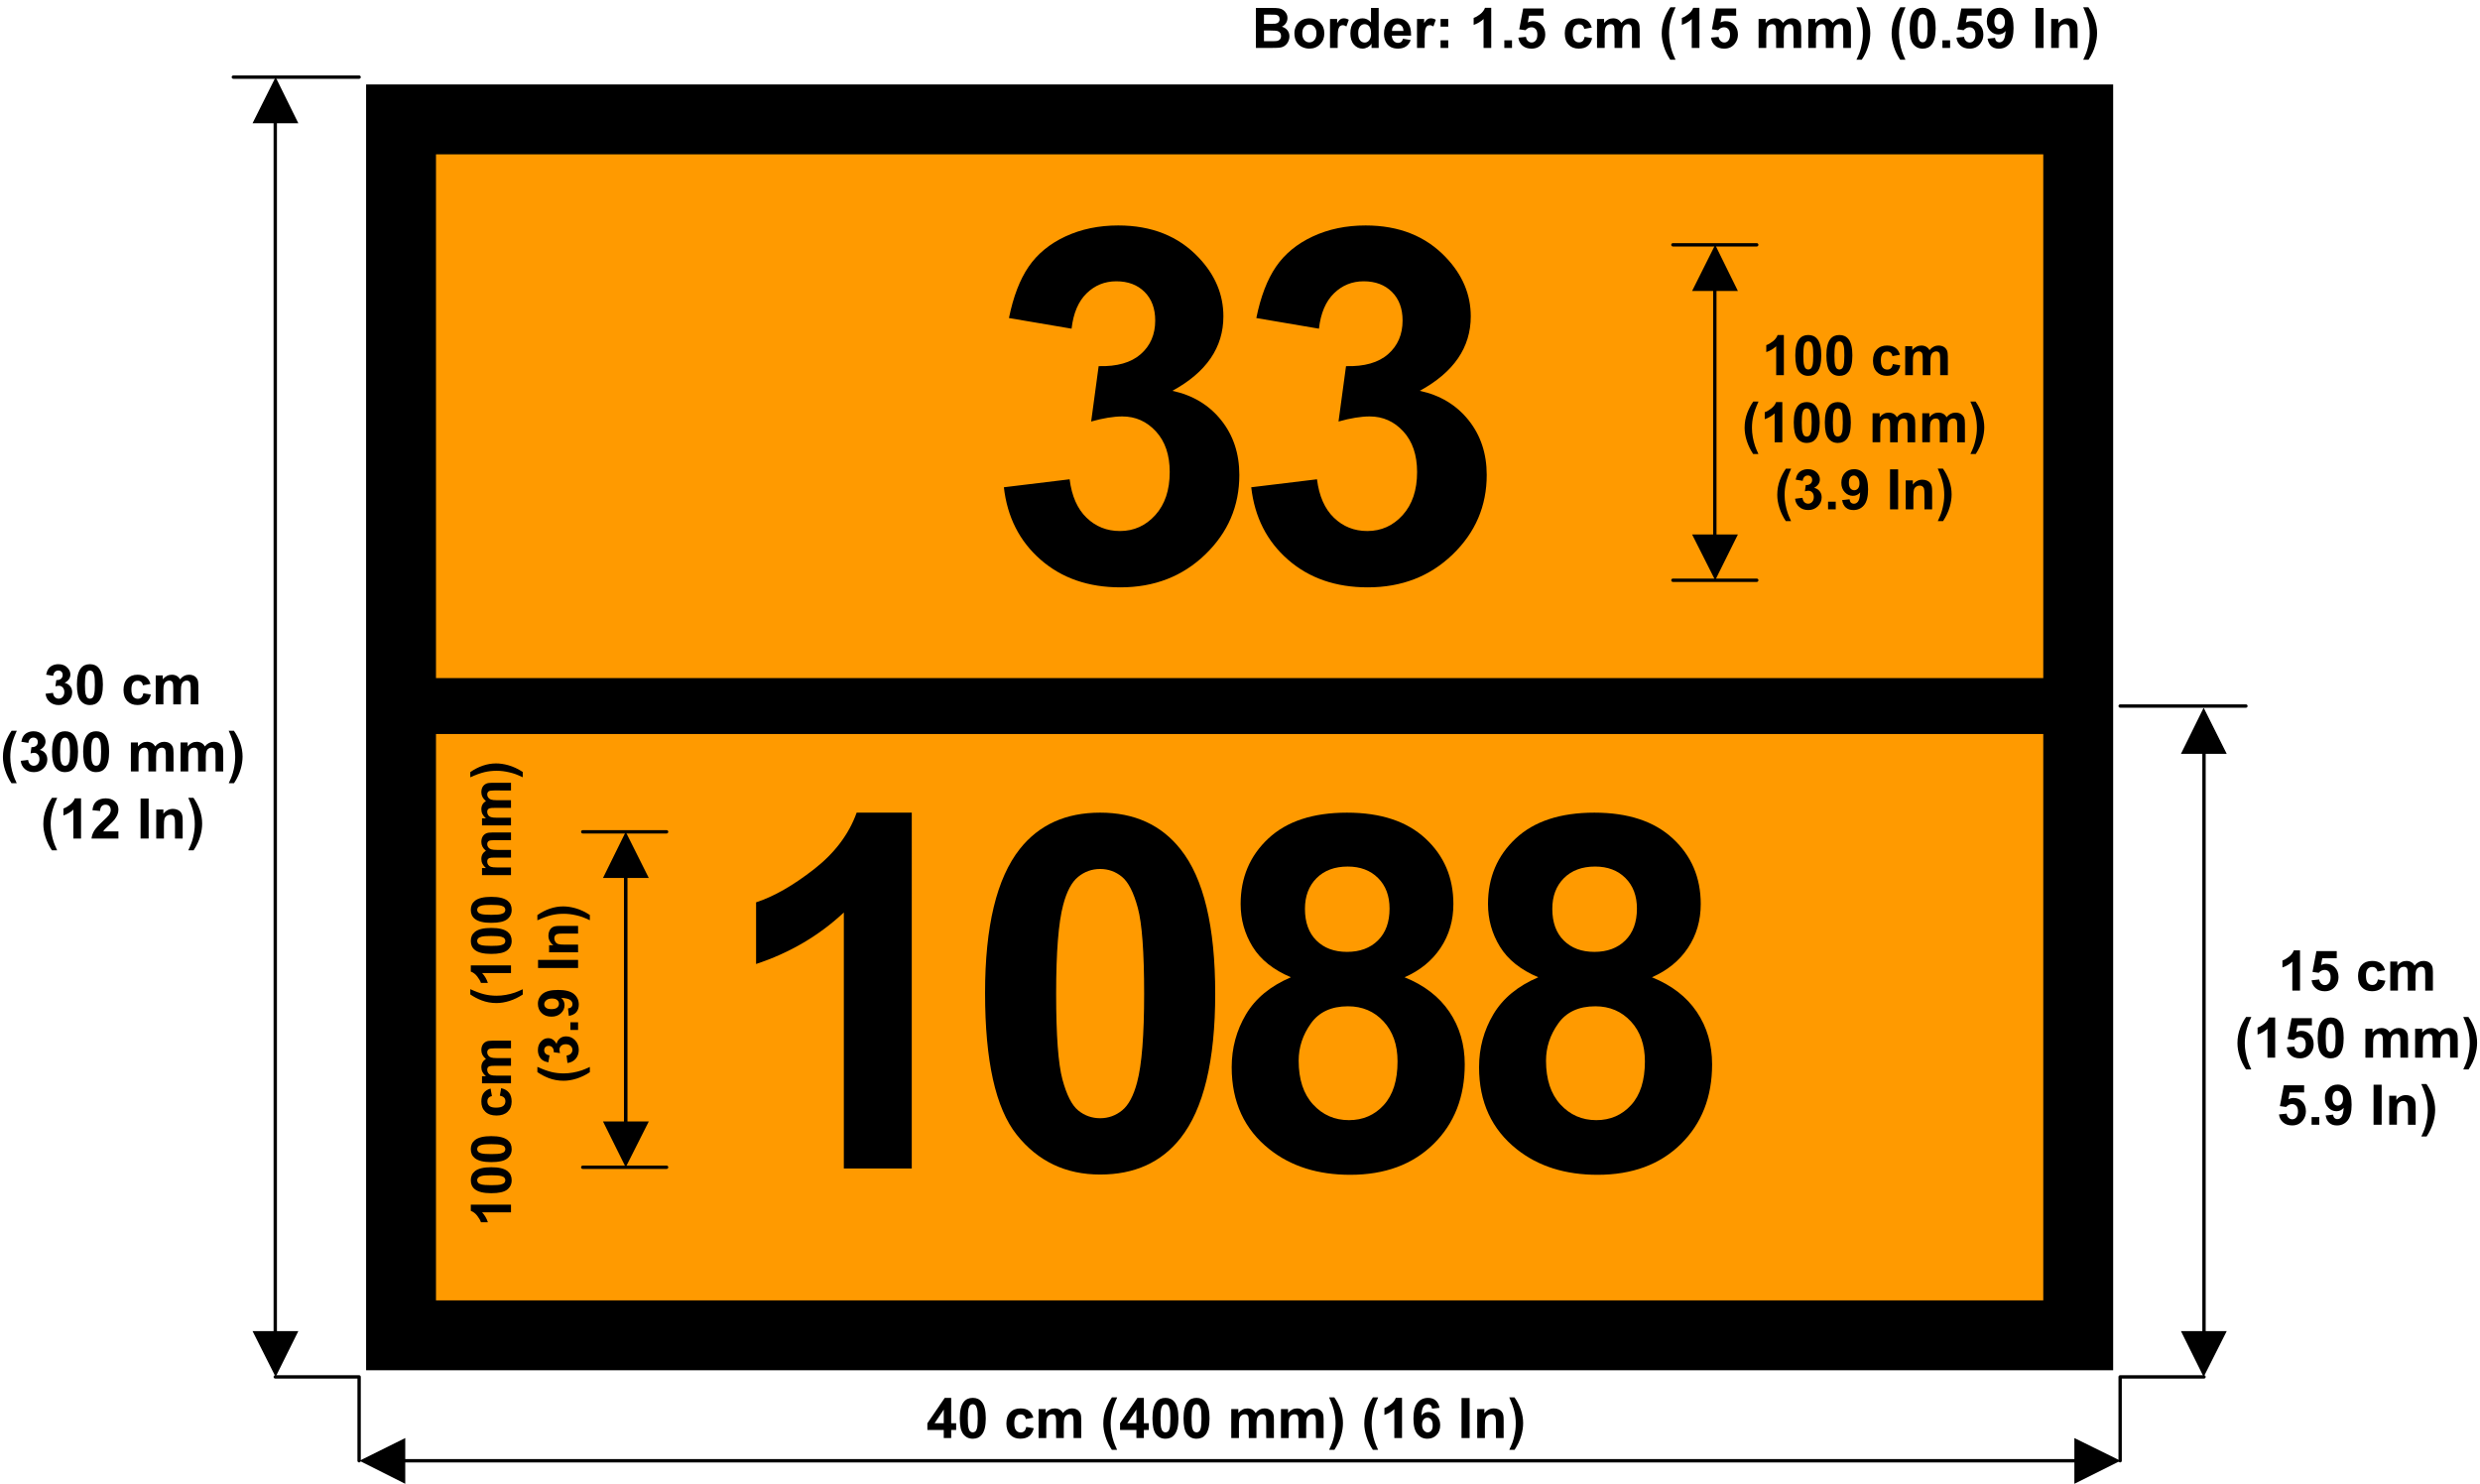 <?xml version="1.0" encoding="utf-8"?>
<!-- Generator: Adobe Illustrator 16.0.3, SVG Export Plug-In . SVG Version: 6.00 Build 0)  -->
<!DOCTYPE svg PUBLIC "-//W3C//DTD SVG 1.1//EN" "http://www.w3.org/Graphics/SVG/1.1/DTD/svg11.dtd">
<svg version="1.1" id="Layer_1" xmlns="http://www.w3.org/2000/svg" xmlns:xlink="http://www.w3.org/1999/xlink" x="0px" y="0px"
	 width="532.326px" height="318.504px" viewBox="-44.057 -16.104 532.326 318.504"
	 enable-background="new -44.057 -16.104 532.326 318.504" xml:space="preserve">
<g id="svg2630" xmlns:dc="http://purl.org/dc/elements/1.1/" xmlns:cc="http://creativecommons.org/ns#" xmlns:rdf="http://www.w3.org/1999/02/22-rdf-syntax-ns#" xmlns:svg="http://www.w3.org/2000/svg" xmlns:sodipodi="http://sodipodi.sourceforge.net/DTD/sodipodi-0.dtd" xmlns:inkscape="http://www.inkscape.org/namespaces/inkscape" sodipodi:version="0.32" inkscape:version="0.46" sodipodi:docname="ADR_dimensions.svg" inkscape:output_extension="org.inkscape.output.svg.inkscape">
	<g>
		<path id="path167_1_" fill="#FF9A00" d="M402.027,9.525h-360v261h360V9.525z"/>
		<path d="M409.527,278.024h-375v-276h375V278.024z M49.527,263.024h345v-246h-345V263.024z"/>
	</g>
	<rect x="42.027" y="129.45" width="354.227" height="12"/>
	<polygon points="90.631,172.351 95.203,172.351 90.252,162.45 85.377,172.351 89.874,172.351 89.874,224.625 85.377,224.625 
		90.252,234.45 95.203,224.625 90.631,224.625 	"/>
	<polygon points="15.387,10.35 19.978,10.35 15.103,0.45 10.152,10.35 14.667,10.35 14.667,269.625 10.152,269.625 15.103,279.45 
		19.978,269.625 15.387,269.625 	"/>
	<polygon points="411.103,297.45 401.203,292.575 401.203,297.09 42.928,297.09 42.928,292.575 33.103,297.45 42.928,302.399 
		42.928,297.81 401.203,297.81 401.203,302.399 	"/>
	<path d="M33.027,0.09h-27c-0.199,0-0.36,0.161-0.36,0.36c0,0.199,0.161,0.36,0.36,0.36h27c0.199,0,0.36-0.161,0.36-0.36
		C33.387,0.251,33.226,0.09,33.027,0.09z"/>
	<path d="M33.027,279.09h-18c-0.199,0-0.36,0.161-0.36,0.36s0.161,0.359,0.36,0.359h17.64v17.641c0,0.199,0.161,0.359,0.36,0.359
		c0.199,0,0.36-0.16,0.36-0.359v-18C33.387,279.251,33.226,279.09,33.027,279.09z"/>
	<g enable-background="new    ">
		<path d="M171.423,88.489l14.115-1.713c0.449,3.599,1.661,6.349,3.632,8.251c1.972,1.902,4.359,2.854,7.161,2.854
			c3.01,0,5.543-1.142,7.602-3.425c2.058-2.283,3.088-5.361,3.088-9.236c0-3.667-0.986-6.572-2.958-8.718
			c-1.972-2.145-4.376-3.218-7.213-3.218c-1.868,0-4.1,0.363-6.694,1.09l1.609-11.883c3.944,0.104,6.954-0.753,9.029-2.569
			c2.076-1.815,3.113-4.229,3.113-7.238c0-2.561-0.761-4.601-2.283-6.124c-1.522-1.521-3.546-2.283-6.071-2.283
			c-2.491,0-4.618,0.865-6.383,2.595c-1.764,1.73-2.837,4.256-3.217,7.576l-13.44-2.283c0.934-4.601,2.343-8.276,4.229-11.026
			c1.885-2.751,4.515-4.912,7.888-6.487c3.373-1.573,7.152-2.36,11.338-2.36c7.161,0,12.903,2.283,17.228,6.85
			c3.563,3.736,5.346,7.957,5.346,12.661c0,6.678-3.65,12.005-10.95,15.983c4.359,0.934,7.844,3.027,10.456,6.278
			c2.612,3.253,3.918,7.18,3.918,11.78c0,6.677-2.438,12.367-7.316,17.072s-10.949,7.057-18.214,7.057
			c-6.885,0-12.593-1.979-17.125-5.941C174.779,100.069,172.15,94.889,171.423,88.489z"/>
	</g>
	<g enable-background="new    ">
		<path d="M224.519,88.489l14.114-1.713c0.449,3.599,1.661,6.349,3.632,8.251c1.973,1.902,4.359,2.854,7.162,2.854
			c3.01,0,5.543-1.142,7.602-3.425s3.088-5.361,3.088-9.236c0-3.667-0.986-6.572-2.957-8.718c-1.973-2.145-4.377-3.218-7.214-3.218
			c-1.868,0-4.1,0.363-6.694,1.09l1.609-11.883c3.943,0.104,6.953-0.753,9.029-2.569c2.074-1.815,3.113-4.229,3.113-7.238
			c0-2.561-0.762-4.601-2.283-6.124c-1.523-1.521-3.547-2.283-6.072-2.283c-2.49,0-4.617,0.865-6.383,2.595
			c-1.764,1.73-2.836,4.256-3.217,7.576l-13.439-2.283c0.934-4.601,2.343-8.276,4.229-11.026c1.885-2.751,4.515-4.912,7.888-6.487
			c3.373-1.573,7.152-2.36,11.339-2.36c7.16,0,12.901,2.283,17.229,6.85c3.563,3.736,5.344,7.957,5.344,12.661
			c0,6.678-3.65,12.005-10.949,15.983c4.359,0.934,7.844,3.027,10.457,6.278c2.611,3.253,3.918,7.18,3.918,11.78
			c0,6.677-2.439,12.367-7.316,17.072c-4.879,4.705-10.949,7.057-18.215,7.057c-6.885,0-12.593-1.979-17.125-5.941
			C227.874,100.069,225.245,94.889,224.519,88.489z"/>
	</g>
	<g enable-background="new    ">
		<path d="M151.652,234.717H137.07v-54.954c-5.328,4.982-11.606,8.666-18.836,11.055v-13.232c3.805-1.246,7.939-3.605,12.402-7.084
			c4.463-3.477,7.524-7.532,9.185-12.168h11.832L151.652,234.717L151.652,234.717z"/>
	</g>
	<g enable-background="new    ">
		<path d="M192.085,158.332c7.369,0,13.128,2.629,17.28,7.888c4.947,6.228,7.42,16.553,7.42,30.979
			c0,14.392-2.491,24.735-7.472,31.03c-4.117,5.189-9.859,7.783-17.228,7.783c-7.404,0-13.372-2.845-17.903-8.535
			c-4.533-5.69-6.798-15.836-6.798-30.436c0-14.322,2.491-24.631,7.472-30.928C178.973,160.926,184.716,158.332,192.085,158.332z
			 M192.085,170.423c-1.765,0-3.339,0.563-4.722,1.688c-1.384,1.123-2.457,3.139-3.218,6.045
			c-1.003,3.771-1.505,10.119-1.505,19.045c0,8.925,0.449,15.058,1.35,18.396c0.899,3.338,2.032,5.562,3.399,6.668
			c1.366,1.106,2.932,1.659,4.696,1.659s3.338-0.562,4.722-1.687c1.383-1.123,2.456-3.139,3.217-6.045
			c1.003-3.736,1.505-10.067,1.505-18.992c0-8.926-0.45-15.059-1.35-18.396c-0.9-3.338-2.033-5.568-3.399-6.693
			C195.414,170.985,193.849,170.423,192.085,170.423z"/>
	</g>
	<g enable-background="new    ">
		<path d="M233.037,193.67c-3.771-1.591-6.513-3.778-8.225-6.563c-1.712-2.784-2.569-5.838-2.569-9.158
			c0-5.674,1.98-10.361,5.941-14.063c3.961-3.701,9.592-5.552,16.892-5.552c7.229,0,12.843,1.851,16.839,5.552
			c3.996,3.702,5.994,8.39,5.994,14.063c0,3.527-0.918,6.668-2.752,9.418s-4.41,4.852-7.73,6.305
			c4.221,1.695,7.428,4.17,9.625,7.421c2.197,3.252,3.296,7.005,3.296,11.261c0,7.023-2.24,12.731-6.72,17.125
			c-4.48,4.394-10.439,6.59-17.877,6.59c-6.92,0-12.681-1.815-17.28-5.448c-5.432-4.289-8.147-10.171-8.147-17.644
			c0-4.117,1.021-7.896,3.063-11.339C225.427,198.192,228.644,195.538,233.037,193.67z M234.698,211.573
			c0,4.014,1.028,7.144,3.087,9.393c2.058,2.249,4.626,3.373,7.707,3.373c3.01,0,5.5-1.081,7.473-3.244
			c1.972-2.16,2.957-5.283,2.957-9.365c0-3.563-1.004-6.427-3.01-8.588c-2.007-2.162-4.55-3.244-7.627-3.244
			c-3.564,0-6.219,1.229-7.966,3.686S234.698,208.702,234.698,211.573z M236.047,178.983c0,2.906,0.821,5.174,2.465,6.799
			c1.643,1.627,3.831,2.439,6.564,2.439c2.767,0,4.981-0.822,6.642-2.466c1.66-1.644,2.49-3.918,2.49-6.823
			c0-2.732-0.82-4.922-2.465-6.564c-1.644-1.643-3.813-2.465-6.513-2.465c-2.802,0-5.033,0.83-6.693,2.49
			C236.878,174.054,236.047,176.252,236.047,178.983z"/>
	</g>
	<g enable-background="new    ">
		<path d="M286.132,193.67c-3.771-1.591-6.512-3.778-8.225-6.563c-1.714-2.784-2.568-5.838-2.568-9.158
			c0-5.674,1.979-10.361,5.94-14.063c3.962-3.701,9.591-5.552,16.892-5.552c7.229,0,12.844,1.851,16.838,5.552
			c3.996,3.702,5.994,8.39,5.994,14.063c0,3.527-0.916,6.668-2.75,9.418s-4.41,4.852-7.732,6.305c4.221,1.695,7.43,4.17,9.627,7.421
			c2.195,3.252,3.295,7.005,3.295,11.261c0,7.023-2.24,12.731-6.721,17.125s-10.438,6.59-17.876,6.59
			c-6.921,0-12.681-1.815-17.28-5.448c-5.432-4.289-8.146-10.171-8.146-17.644c0-4.117,1.021-7.896,3.062-11.339
			S281.738,195.538,286.132,193.67z M287.792,211.573c0,4.014,1.028,7.144,3.088,9.393c2.059,2.249,4.627,3.373,7.705,3.373
			c3.011,0,5.502-1.081,7.473-3.244c1.973-2.16,2.959-5.283,2.959-9.365c0-3.563-1.004-6.427-3.01-8.588
			c-2.008-2.162-4.551-3.244-7.629-3.244c-3.563,0-6.219,1.229-7.965,3.686C288.666,206.038,287.792,208.702,287.792,211.573z
			 M289.142,178.983c0,2.906,0.82,5.174,2.465,6.799c1.643,1.627,3.831,2.439,6.564,2.439c2.768,0,4.98-0.822,6.643-2.466
			c1.66-1.644,2.49-3.918,2.49-6.823c0-2.732-0.822-4.922-2.465-6.564c-1.645-1.643-3.814-2.465-6.512-2.465
			c-2.804,0-5.035,0.83-6.695,2.49S289.142,176.252,289.142,178.983z"/>
	</g>
	<path d="M333.027,108.09h-8.746l4.695-9.465h-4.59V46.35h4.59l-4.697-9.541h8.748c0.199,0,0.359-0.161,0.359-0.36
		c0-0.199-0.16-0.36-0.359-0.36h-18c-0.199,0-0.359,0.161-0.359,0.36c0,0.199,0.16,0.36,0.359,0.36h8.896l-4.771,9.541h4.516v52.274
		h-4.516l4.77,9.465h-8.895c-0.199,0-0.359,0.161-0.359,0.36c0,0.199,0.16,0.36,0.359,0.36h18c0.199,0,0.359-0.161,0.359-0.36
		C333.386,108.25,333.226,108.09,333.027,108.09z"/>
	<path d="M99.027,234.09h-18c-0.199,0-0.36,0.161-0.36,0.36s0.161,0.359,0.36,0.359h18c0.199,0,0.36-0.16,0.36-0.359
		S99.226,234.09,99.027,234.09z"/>
	<path d="M81.027,162.81h18c0.199,0,0.36-0.161,0.36-0.36c0-0.199-0.161-0.36-0.36-0.36h-18c-0.199,0-0.36,0.161-0.36,0.36
		C80.667,162.649,80.829,162.81,81.027,162.81z"/>
	<path d="M438.027,135.09h-27c-0.197,0-0.359,0.161-0.359,0.36c0,0.199,0.162,0.36,0.359,0.36h27c0.197,0,0.359-0.161,0.359-0.36
		C438.386,135.251,438.226,135.09,438.027,135.09z"/>
</g>
<g id="Layer_3_1_">
	<polygon points="428.667,145.71 424.078,145.71 428.953,135.81 433.902,145.71 429.388,145.71 429.388,269.625 433.902,269.625 
		428.953,279.45 424.078,269.625 428.667,269.625 	"/>
	<path d="M411.027,279.09h18c0.197,0,0.359,0.161,0.359,0.36s-0.162,0.359-0.359,0.359h-17.641v17.641
		c0,0.199-0.162,0.359-0.359,0.359s-0.359-0.16-0.359-0.359v-18C410.667,279.251,410.83,279.09,411.027,279.09z"/>
</g>
<g>
	<g>
		<path d="M-34.275,132.811l1.594-0.193c0.051,0.406,0.188,0.717,0.41,0.932s0.492,0.322,0.809,0.322
			c0.34,0,0.626-0.129,0.858-0.387s0.349-0.605,0.349-1.043c0-0.414-0.111-0.742-0.334-0.984s-0.494-0.363-0.814-0.363
			c-0.211,0-0.463,0.041-0.756,0.123l0.182-1.342c0.445,0.012,0.785-0.085,1.02-0.29s0.352-0.478,0.352-0.817
			c0-0.289-0.086-0.52-0.258-0.691s-0.4-0.258-0.686-0.258c-0.281,0-0.521,0.098-0.721,0.293s-0.32,0.48-0.363,0.855l-1.518-0.258
			c0.105-0.52,0.265-0.935,0.478-1.245s0.51-0.555,0.891-0.732s0.808-0.267,1.28-0.267c0.809,0,1.457,0.258,1.945,0.773
			c0.402,0.422,0.604,0.898,0.604,1.43c0,0.754-0.412,1.355-1.236,1.805c0.492,0.105,0.886,0.342,1.181,0.709
			s0.442,0.811,0.442,1.33c0,0.754-0.275,1.396-0.826,1.928s-1.236,0.797-2.057,0.797c-0.777,0-1.422-0.224-1.934-0.671
			S-34.193,133.533-34.275,132.811z"/>
		<path d="M-24.759,126.465c0.832,0,1.482,0.297,1.951,0.891c0.559,0.703,0.838,1.869,0.838,3.498c0,1.625-0.281,2.793-0.844,3.504
			c-0.465,0.586-1.113,0.879-1.945,0.879c-0.836,0-1.51-0.321-2.021-0.964s-0.768-1.788-0.768-3.437
			c0-1.617,0.281-2.781,0.844-3.492C-26.24,126.758-25.591,126.465-24.759,126.465z M-24.759,127.83
			c-0.199,0-0.377,0.063-0.533,0.19s-0.277,0.354-0.363,0.683c-0.113,0.426-0.17,1.143-0.17,2.15s0.051,1.7,0.152,2.077
			s0.229,0.628,0.384,0.753s0.331,0.188,0.53,0.188s0.377-0.063,0.533-0.19s0.277-0.354,0.363-0.683
			c0.113-0.422,0.17-1.137,0.17-2.145s-0.051-1.7-0.152-2.077s-0.229-0.629-0.384-0.756S-24.56,127.83-24.759,127.83z"/>
		<path d="M-11.757,130.707L-13.38,131c-0.055-0.324-0.179-0.568-0.372-0.732s-0.444-0.246-0.753-0.246
			c-0.41,0-0.737,0.142-0.981,0.425s-0.366,0.757-0.366,1.421c0,0.738,0.124,1.26,0.372,1.564s0.581,0.457,0.999,0.457
			c0.313,0,0.568-0.089,0.768-0.267s0.34-0.483,0.422-0.917l1.617,0.275c-0.168,0.742-0.49,1.303-0.967,1.682
			s-1.115,0.568-1.916,0.568c-0.91,0-1.636-0.287-2.177-0.861s-0.812-1.369-0.812-2.385c0-1.027,0.271-1.827,0.814-2.399
			s1.277-0.858,2.203-0.858c0.758,0,1.36,0.163,1.808,0.489S-11.953,130.039-11.757,130.707z"/>
		<path d="M-10.632,128.867h1.518v0.85c0.543-0.66,1.189-0.99,1.939-0.99c0.398,0,0.744,0.082,1.037,0.246s0.533,0.412,0.721,0.744
			c0.273-0.332,0.568-0.58,0.885-0.744s0.654-0.246,1.014-0.246c0.457,0,0.844,0.093,1.16,0.278s0.553,0.458,0.709,0.817
			c0.113,0.266,0.17,0.695,0.17,1.289v3.979h-1.646v-3.557c0-0.617-0.057-1.016-0.17-1.195c-0.152-0.234-0.387-0.352-0.703-0.352
			c-0.23,0-0.447,0.07-0.65,0.211s-0.35,0.347-0.439,0.618s-0.135,0.7-0.135,1.286v2.988h-1.646v-3.41
			c0-0.605-0.029-0.996-0.088-1.172s-0.149-0.307-0.272-0.393s-0.29-0.129-0.501-0.129c-0.254,0-0.482,0.068-0.686,0.205
			s-0.349,0.334-0.437,0.592s-0.132,0.686-0.132,1.283v3.023h-1.646V128.867z"/>
		<path d="M-40.465,152.015h-1.131c-0.598-0.902-1.053-1.84-1.365-2.813s-0.469-1.914-0.469-2.824c0-1.129,0.193-2.197,0.58-3.205
			c0.336-0.875,0.762-1.682,1.277-2.42h1.125c-0.535,1.184-0.903,2.19-1.104,3.021s-0.302,1.71-0.302,2.64
			c0,0.641,0.06,1.297,0.179,1.969s0.282,1.311,0.489,1.916C-41.049,150.697-40.809,151.269-40.465,152.015z"/>
		<path d="M-39.61,147.21l1.594-0.193c0.051,0.406,0.188,0.717,0.41,0.932s0.492,0.322,0.809,0.322c0.34,0,0.626-0.129,0.858-0.387
			s0.349-0.605,0.349-1.043c0-0.414-0.111-0.742-0.334-0.984s-0.494-0.363-0.814-0.363c-0.211,0-0.463,0.041-0.756,0.123
			l0.182-1.342c0.445,0.012,0.785-0.085,1.02-0.29s0.352-0.478,0.352-0.817c0-0.289-0.086-0.52-0.258-0.691s-0.4-0.258-0.686-0.258
			c-0.281,0-0.521,0.098-0.721,0.293s-0.32,0.48-0.363,0.855l-1.518-0.258c0.105-0.52,0.265-0.935,0.478-1.245
			s0.51-0.555,0.891-0.732s0.808-0.267,1.28-0.267c0.809,0,1.457,0.258,1.945,0.773c0.402,0.422,0.604,0.898,0.604,1.43
			c0,0.754-0.412,1.355-1.236,1.805c0.492,0.105,0.886,0.342,1.181,0.709s0.442,0.811,0.442,1.33c0,0.754-0.275,1.396-0.826,1.928
			s-1.236,0.797-2.057,0.797c-0.777,0-1.422-0.224-1.934-0.671S-39.528,147.933-39.61,147.21z"/>
		<path d="M-30.094,140.865c0.832,0,1.482,0.297,1.951,0.891c0.559,0.703,0.838,1.869,0.838,3.498c0,1.625-0.281,2.793-0.844,3.504
			c-0.465,0.586-1.113,0.879-1.945,0.879c-0.836,0-1.51-0.321-2.021-0.964s-0.768-1.788-0.768-3.437
			c0-1.617,0.281-2.781,0.844-3.492C-31.575,141.158-30.926,140.865-30.094,140.865z M-30.094,142.23
			c-0.199,0-0.377,0.063-0.533,0.19s-0.277,0.354-0.363,0.683c-0.113,0.426-0.17,1.143-0.17,2.15s0.051,1.7,0.152,2.077
			s0.229,0.628,0.384,0.753s0.331,0.188,0.53,0.188s0.377-0.063,0.533-0.19s0.277-0.354,0.363-0.683
			c0.113-0.422,0.17-1.137,0.17-2.145s-0.051-1.7-0.152-2.077s-0.229-0.629-0.384-0.756S-29.895,142.23-30.094,142.23z"/>
		<path d="M-23.42,140.865c0.832,0,1.482,0.297,1.951,0.891c0.559,0.703,0.838,1.869,0.838,3.498c0,1.625-0.281,2.793-0.844,3.504
			c-0.465,0.586-1.113,0.879-1.945,0.879c-0.836,0-1.51-0.321-2.021-0.964s-0.768-1.788-0.768-3.437
			c0-1.617,0.281-2.781,0.844-3.492C-24.901,141.158-24.252,140.865-23.42,140.865z M-23.42,142.23c-0.199,0-0.377,0.063-0.533,0.19
			s-0.277,0.354-0.363,0.683c-0.113,0.426-0.17,1.143-0.17,2.15s0.051,1.7,0.152,2.077s0.229,0.628,0.384,0.753
			s0.331,0.188,0.53,0.188s0.377-0.063,0.533-0.19s0.277-0.354,0.363-0.683c0.113-0.422,0.17-1.137,0.17-2.145
			s-0.051-1.7-0.152-2.077s-0.229-0.629-0.384-0.756S-23.221,142.23-23.42,142.23z"/>
		<path d="M-15.967,143.267h1.518v0.85c0.543-0.66,1.189-0.99,1.939-0.99c0.398,0,0.744,0.082,1.037,0.246s0.533,0.412,0.721,0.744
			c0.273-0.332,0.568-0.58,0.885-0.744s0.654-0.246,1.014-0.246c0.457,0,0.844,0.093,1.16,0.278s0.553,0.458,0.709,0.817
			c0.113,0.266,0.17,0.695,0.17,1.289v3.979h-1.646v-3.557c0-0.617-0.057-1.016-0.17-1.195c-0.152-0.234-0.387-0.352-0.703-0.352
			c-0.23,0-0.447,0.07-0.65,0.211s-0.35,0.347-0.439,0.618s-0.135,0.7-0.135,1.286v2.988h-1.646v-3.41
			c0-0.605-0.029-0.996-0.088-1.172s-0.149-0.307-0.272-0.393s-0.29-0.129-0.501-0.129c-0.254,0-0.482,0.068-0.686,0.205
			s-0.349,0.334-0.437,0.592s-0.132,0.686-0.132,1.283v3.023h-1.646V143.267z"/>
		<path d="M-5.297,143.267h1.518v0.85c0.543-0.66,1.189-0.99,1.939-0.99c0.398,0,0.744,0.082,1.037,0.246s0.533,0.412,0.721,0.744
			c0.273-0.332,0.568-0.58,0.885-0.744s0.654-0.246,1.014-0.246c0.457,0,0.844,0.093,1.16,0.278s0.553,0.458,0.709,0.817
			c0.113,0.266,0.17,0.695,0.17,1.289v3.979H2.208v-3.557c0-0.617-0.057-1.016-0.17-1.195c-0.152-0.234-0.387-0.352-0.703-0.352
			c-0.23,0-0.447,0.07-0.65,0.211s-0.35,0.347-0.439,0.618s-0.135,0.7-0.135,1.286v2.988h-1.646v-3.41
			c0-0.605-0.029-0.996-0.088-1.172s-0.149-0.307-0.272-0.393s-0.29-0.129-0.501-0.129c-0.254,0-0.482,0.068-0.686,0.205
			s-0.349,0.334-0.437,0.592s-0.132,0.686-0.132,1.283v3.023h-1.646V143.267z"/>
		<path d="M5.039,152.015c0.324-0.695,0.553-1.229,0.686-1.6s0.256-0.799,0.369-1.283s0.197-0.944,0.252-1.38
			s0.082-0.882,0.082-1.339c0-0.93-0.1-1.81-0.299-2.64s-0.566-1.837-1.102-3.021h1.119c0.59,0.84,1.048,1.73,1.374,2.672
			s0.489,1.896,0.489,2.865c0,0.816-0.129,1.691-0.387,2.625c-0.293,1.047-0.775,2.08-1.447,3.1H5.039z"/>
		<path d="M-31.791,166.415h-1.131c-0.598-0.902-1.053-1.84-1.365-2.813s-0.469-1.914-0.469-2.824c0-1.129,0.193-2.197,0.58-3.205
			c0.336-0.875,0.762-1.682,1.277-2.42h1.125c-0.535,1.184-0.903,2.19-1.104,3.021s-0.302,1.71-0.302,2.64
			c0,0.641,0.06,1.297,0.179,1.969s0.282,1.311,0.489,1.916C-32.375,165.097-32.134,165.669-31.791,166.415z"/>
		<path d="M-26.664,163.89h-1.646v-6.205c-0.602,0.563-1.311,0.979-2.127,1.248v-1.494c0.43-0.141,0.896-0.407,1.4-0.8
			s0.85-0.851,1.037-1.374h1.336V163.89z"/>
		<path d="M-18.642,162.36v1.529h-5.771c0.063-0.578,0.25-1.126,0.563-1.644s0.93-1.204,1.852-2.06
			c0.742-0.691,1.197-1.16,1.365-1.406c0.227-0.34,0.34-0.676,0.34-1.008c0-0.367-0.099-0.649-0.296-0.847s-0.47-0.296-0.817-0.296
			c-0.344,0-0.617,0.104-0.82,0.311s-0.32,0.551-0.352,1.031l-1.641-0.164c0.098-0.906,0.404-1.557,0.92-1.951
			s1.16-0.592,1.934-0.592c0.848,0,1.514,0.229,1.998,0.686s0.727,1.025,0.727,1.705c0,0.387-0.069,0.755-0.208,1.104
			s-0.358,0.716-0.659,1.099c-0.199,0.254-0.559,0.619-1.078,1.096s-0.849,0.793-0.987,0.949s-0.251,0.309-0.337,0.457H-18.642z"/>
		<path d="M-13.884,163.89v-8.59h1.734v8.59H-13.884z"/>
		<path d="M-4.849,163.89h-1.646v-3.176c0-0.672-0.035-1.106-0.105-1.304s-0.185-0.351-0.343-0.46s-0.349-0.164-0.571-0.164
			c-0.285,0-0.541,0.078-0.768,0.234s-0.382,0.363-0.466,0.621s-0.126,0.734-0.126,1.43v2.818h-1.646v-6.223h1.529v0.914
			c0.543-0.703,1.227-1.055,2.051-1.055c0.363,0,0.695,0.065,0.996,0.196s0.528,0.298,0.683,0.501s0.262,0.434,0.322,0.691
			s0.091,0.627,0.091,1.107V163.89z"/>
		<path d="M-3.636,166.415c0.324-0.695,0.553-1.229,0.686-1.6s0.256-0.799,0.369-1.283s0.197-0.944,0.252-1.38
			s0.082-0.882,0.082-1.339c0-0.93-0.1-1.81-0.299-2.64s-0.566-1.837-1.102-3.021h1.119c0.59,0.84,1.048,1.73,1.374,2.672
			s0.489,1.896,0.489,2.865c0,0.816-0.129,1.691-0.387,2.625c-0.293,1.047-0.775,2.08-1.447,3.1H-3.636z"/>
	</g>
	<g>
		<path d="M158.519,292.575v-1.729h-3.516v-1.441l3.727-5.455h1.383v5.449h1.066v1.447h-1.066v1.729H158.519z M158.519,289.399
			v-2.936l-1.975,2.936H158.519z"/>
		<path d="M164.748,283.95c0.832,0,1.482,0.297,1.951,0.891c0.559,0.703,0.838,1.869,0.838,3.498c0,1.625-0.281,2.793-0.844,3.504
			c-0.465,0.586-1.113,0.879-1.945,0.879c-0.836,0-1.51-0.321-2.021-0.964s-0.768-1.788-0.768-3.437
			c0-1.617,0.281-2.781,0.844-3.492C163.267,284.243,163.916,283.95,164.748,283.95z M164.748,285.315
			c-0.199,0-0.377,0.063-0.533,0.19s-0.277,0.354-0.363,0.683c-0.113,0.426-0.17,1.143-0.17,2.15s0.051,1.7,0.152,2.077
			s0.229,0.628,0.384,0.753s0.331,0.188,0.53,0.188s0.377-0.063,0.533-0.19s0.277-0.354,0.363-0.683
			c0.113-0.422,0.17-1.137,0.17-2.145s-0.051-1.7-0.152-2.077s-0.229-0.629-0.384-0.756S164.947,285.315,164.748,285.315z"/>
		<path d="M177.75,288.192l-1.623,0.293c-0.055-0.324-0.179-0.568-0.372-0.732s-0.444-0.246-0.753-0.246
			c-0.41,0-0.737,0.142-0.981,0.425s-0.366,0.757-0.366,1.421c0,0.738,0.124,1.26,0.372,1.564s0.581,0.457,0.999,0.457
			c0.313,0,0.568-0.089,0.768-0.267s0.34-0.483,0.422-0.917l1.617,0.275c-0.168,0.742-0.49,1.303-0.967,1.682
			s-1.115,0.568-1.916,0.568c-0.91,0-1.636-0.287-2.177-0.861s-0.812-1.369-0.812-2.385c0-1.027,0.271-1.827,0.814-2.399
			s1.277-0.858,2.203-0.858c0.758,0,1.36,0.163,1.808,0.489S177.554,287.524,177.75,288.192z"/>
		<path d="M178.875,286.353h1.518v0.85c0.543-0.66,1.189-0.99,1.939-0.99c0.398,0,0.744,0.082,1.037,0.246s0.533,0.412,0.721,0.744
			c0.273-0.332,0.568-0.58,0.885-0.744s0.654-0.246,1.014-0.246c0.457,0,0.844,0.093,1.16,0.278s0.553,0.458,0.709,0.817
			c0.113,0.266,0.17,0.695,0.17,1.289v3.979h-1.646v-3.557c0-0.617-0.057-1.016-0.17-1.195c-0.152-0.234-0.387-0.352-0.703-0.352
			c-0.23,0-0.447,0.07-0.65,0.211s-0.35,0.347-0.439,0.618s-0.135,0.7-0.135,1.286v2.988h-1.646v-3.41
			c0-0.605-0.029-0.996-0.088-1.172s-0.149-0.307-0.272-0.393s-0.29-0.129-0.501-0.129c-0.254,0-0.482,0.068-0.686,0.205
			s-0.349,0.334-0.437,0.592s-0.132,0.686-0.132,1.283v3.023h-1.646V286.353z"/>
		<path d="M195.732,295.101h-1.131c-0.598-0.902-1.053-1.84-1.365-2.813s-0.469-1.914-0.469-2.824c0-1.129,0.193-2.197,0.58-3.205
			c0.336-0.875,0.762-1.682,1.277-2.42h1.125c-0.535,1.184-0.903,2.19-1.104,3.021s-0.302,1.71-0.302,2.64
			c0,0.641,0.06,1.297,0.179,1.969s0.282,1.311,0.489,1.916C195.148,293.782,195.388,294.354,195.732,295.101z"/>
		<path d="M199.875,292.575v-1.729h-3.516v-1.441l3.727-5.455h1.383v5.449h1.066v1.447h-1.066v1.729H199.875z M199.875,289.399
			v-2.936l-1.975,2.936H199.875z"/>
		<path d="M206.103,283.95c0.832,0,1.482,0.297,1.951,0.891c0.559,0.703,0.838,1.869,0.838,3.498c0,1.625-0.281,2.793-0.844,3.504
			c-0.465,0.586-1.113,0.879-1.945,0.879c-0.836,0-1.51-0.321-2.021-0.964s-0.768-1.788-0.768-3.437
			c0-1.617,0.281-2.781,0.844-3.492C204.623,284.243,205.271,283.95,206.103,283.95z M206.103,285.315
			c-0.199,0-0.377,0.063-0.533,0.19s-0.277,0.354-0.363,0.683c-0.113,0.426-0.17,1.143-0.17,2.15s0.051,1.7,0.152,2.077
			s0.229,0.628,0.384,0.753s0.331,0.188,0.53,0.188s0.377-0.063,0.533-0.19s0.277-0.354,0.363-0.683
			c0.113-0.422,0.17-1.137,0.17-2.145s-0.051-1.7-0.152-2.077s-0.229-0.629-0.384-0.756S206.302,285.315,206.103,285.315z"/>
		<path d="M212.777,283.95c0.832,0,1.482,0.297,1.951,0.891c0.559,0.703,0.838,1.869,0.838,3.498c0,1.625-0.281,2.793-0.844,3.504
			c-0.465,0.586-1.113,0.879-1.945,0.879c-0.836,0-1.51-0.321-2.021-0.964s-0.768-1.788-0.768-3.437
			c0-1.617,0.281-2.781,0.844-3.492C211.296,284.243,211.945,283.95,212.777,283.95z M212.777,285.315
			c-0.199,0-0.377,0.063-0.533,0.19s-0.277,0.354-0.363,0.683c-0.113,0.426-0.17,1.143-0.17,2.15s0.051,1.7,0.152,2.077
			s0.229,0.628,0.384,0.753s0.331,0.188,0.53,0.188s0.377-0.063,0.533-0.19s0.277-0.354,0.363-0.683
			c0.113-0.422,0.17-1.137,0.17-2.145s-0.051-1.7-0.152-2.077s-0.229-0.629-0.384-0.756S212.976,285.315,212.777,285.315z"/>
		<path d="M220.23,286.353h1.518v0.85c0.543-0.66,1.189-0.99,1.939-0.99c0.398,0,0.744,0.082,1.037,0.246s0.533,0.412,0.721,0.744
			c0.273-0.332,0.568-0.58,0.885-0.744s0.654-0.246,1.014-0.246c0.457,0,0.844,0.093,1.16,0.278s0.553,0.458,0.709,0.817
			c0.113,0.266,0.17,0.695,0.17,1.289v3.979h-1.646v-3.557c0-0.617-0.057-1.016-0.17-1.195c-0.152-0.234-0.387-0.352-0.703-0.352
			c-0.23,0-0.447,0.07-0.65,0.211s-0.35,0.347-0.439,0.618s-0.135,0.7-0.135,1.286v2.988h-1.646v-3.41
			c0-0.605-0.029-0.996-0.088-1.172s-0.149-0.307-0.272-0.393s-0.29-0.129-0.501-0.129c-0.254,0-0.482,0.068-0.686,0.205
			s-0.349,0.334-0.437,0.592s-0.132,0.686-0.132,1.283v3.023h-1.646V286.353z"/>
		<path d="M230.9,286.353h1.518v0.85c0.543-0.66,1.189-0.99,1.939-0.99c0.398,0,0.744,0.082,1.037,0.246s0.533,0.412,0.721,0.744
			c0.273-0.332,0.568-0.58,0.885-0.744s0.654-0.246,1.014-0.246c0.457,0,0.844,0.093,1.16,0.278s0.553,0.458,0.709,0.817
			c0.113,0.266,0.17,0.695,0.17,1.289v3.979h-1.646v-3.557c0-0.617-0.057-1.016-0.17-1.195c-0.152-0.234-0.387-0.352-0.703-0.352
			c-0.23,0-0.447,0.07-0.65,0.211s-0.35,0.347-0.439,0.618s-0.135,0.7-0.135,1.286v2.988h-1.646v-3.41
			c0-0.605-0.029-0.996-0.088-1.172s-0.149-0.307-0.272-0.393s-0.29-0.129-0.501-0.129c-0.254,0-0.482,0.068-0.686,0.205
			s-0.349,0.334-0.437,0.592s-0.132,0.686-0.132,1.283v3.023H230.9V286.353z"/>
		<path d="M241.236,295.101c0.324-0.695,0.553-1.229,0.686-1.6s0.256-0.799,0.369-1.283s0.197-0.944,0.252-1.38
			s0.082-0.882,0.082-1.339c0-0.93-0.1-1.81-0.299-2.64s-0.566-1.837-1.102-3.021h1.119c0.59,0.84,1.048,1.73,1.374,2.672
			s0.489,1.896,0.489,2.865c0,0.816-0.129,1.691-0.387,2.625c-0.293,1.047-0.775,2.08-1.447,3.1H241.236z"/>
		<path d="M251.753,295.101h-1.131c-0.598-0.902-1.053-1.84-1.365-2.813s-0.469-1.914-0.469-2.824c0-1.129,0.193-2.197,0.58-3.205
			c0.336-0.875,0.762-1.682,1.277-2.42h1.125c-0.535,1.184-0.903,2.19-1.104,3.021s-0.302,1.71-0.302,2.64
			c0,0.641,0.06,1.297,0.179,1.969s0.282,1.311,0.489,1.916C251.169,293.782,251.41,294.354,251.753,295.101z"/>
		<path d="M256.88,292.575h-1.646v-6.205c-0.602,0.563-1.311,0.979-2.127,1.248v-1.494c0.43-0.141,0.896-0.407,1.4-0.8
			s0.85-0.851,1.037-1.374h1.336V292.575z"/>
		<path d="M264.919,286.089l-1.594,0.176c-0.039-0.328-0.141-0.57-0.305-0.727s-0.377-0.234-0.639-0.234
			c-0.348,0-0.642,0.156-0.882,0.469s-0.392,0.963-0.454,1.951c0.41-0.484,0.92-0.727,1.529-0.727c0.688,0,1.276,0.262,1.767,0.785
			s0.735,1.199,0.735,2.027c0,0.879-0.258,1.584-0.773,2.115s-1.178,0.797-1.986,0.797c-0.867,0-1.58-0.337-2.139-1.011
			s-0.838-1.778-0.838-3.313c0-1.574,0.291-2.709,0.873-3.404s1.338-1.043,2.268-1.043c0.652,0,1.192,0.183,1.62,0.548
			S264.802,285.394,264.919,286.089z M261.187,289.681c0,0.535,0.123,0.948,0.369,1.239s0.527,0.437,0.844,0.437
			c0.305,0,0.559-0.119,0.762-0.357s0.305-0.629,0.305-1.172c0-0.559-0.109-0.968-0.328-1.228s-0.492-0.39-0.82-0.39
			c-0.316,0-0.584,0.124-0.803,0.372S261.187,289.196,261.187,289.681z"/>
		<path d="M269.66,292.575v-8.59h1.734v8.59H269.66z"/>
		<path d="M278.695,292.575h-1.646v-3.176c0-0.672-0.035-1.106-0.105-1.304s-0.185-0.351-0.343-0.46s-0.349-0.164-0.571-0.164
			c-0.285,0-0.541,0.078-0.768,0.234s-0.382,0.363-0.466,0.621s-0.126,0.734-0.126,1.43v2.818h-1.646v-6.223h1.529v0.914
			c0.543-0.703,1.227-1.055,2.051-1.055c0.363,0,0.695,0.065,0.996,0.196s0.528,0.298,0.683,0.501s0.262,0.434,0.322,0.691
			s0.091,0.627,0.091,1.107V292.575z"/>
		<path d="M279.908,295.101c0.324-0.695,0.553-1.229,0.686-1.6s0.256-0.799,0.369-1.283s0.197-0.944,0.252-1.38
			s0.082-0.882,0.082-1.339c0-0.93-0.1-1.81-0.299-2.64s-0.566-1.837-1.102-3.021h1.119c0.59,0.84,1.048,1.73,1.374,2.672
			s0.489,1.896,0.489,2.865c0,0.816-0.129,1.691-0.387,2.625c-0.293,1.047-0.775,2.08-1.447,3.1H279.908z"/>
	</g>
	<g>
		<path d="M449.635,196.524h-1.646v-6.205c-0.602,0.563-1.311,0.979-2.127,1.248v-1.494c0.43-0.141,0.896-0.407,1.4-0.8
			s0.85-0.851,1.037-1.374h1.336V196.524z"/>
		<path d="M452.12,194.315l1.641-0.17c0.047,0.371,0.186,0.665,0.416,0.882s0.496,0.325,0.797,0.325c0.344,0,0.635-0.14,0.873-0.419
			s0.357-0.7,0.357-1.263c0-0.527-0.118-0.923-0.354-1.187s-0.544-0.396-0.923-0.396c-0.473,0-0.896,0.209-1.271,0.627l-1.336-0.193
			l0.844-4.471h4.354v1.541h-3.105l-0.258,1.459c0.367-0.184,0.742-0.275,1.125-0.275c0.73,0,1.35,0.266,1.857,0.797
			s0.762,1.221,0.762,2.068c0,0.707-0.205,1.338-0.615,1.893c-0.559,0.758-1.334,1.137-2.326,1.137
			c-0.793,0-1.439-0.213-1.939-0.639S452.217,195.034,452.12,194.315z"/>
		<path d="M467.881,192.142l-1.623,0.293c-0.055-0.324-0.179-0.568-0.372-0.732s-0.444-0.246-0.753-0.246
			c-0.41,0-0.737,0.142-0.981,0.425s-0.366,0.757-0.366,1.421c0,0.738,0.124,1.26,0.372,1.564s0.581,0.457,0.999,0.457
			c0.313,0,0.568-0.089,0.768-0.267s0.34-0.483,0.422-0.917l1.617,0.275c-0.168,0.742-0.49,1.303-0.967,1.682
			s-1.115,0.568-1.916,0.568c-0.91,0-1.636-0.287-2.177-0.861s-0.812-1.369-0.812-2.385c0-1.027,0.271-1.827,0.814-2.399
			s1.277-0.858,2.203-0.858c0.758,0,1.36,0.163,1.808,0.489S467.686,191.474,467.881,192.142z"/>
		<path d="M469.006,190.302h1.518v0.85c0.543-0.66,1.189-0.99,1.939-0.99c0.398,0,0.744,0.082,1.037,0.246s0.533,0.412,0.721,0.744
			c0.273-0.332,0.568-0.58,0.885-0.744s0.654-0.246,1.014-0.246c0.457,0,0.844,0.093,1.16,0.278s0.553,0.458,0.709,0.817
			c0.113,0.266,0.17,0.695,0.17,1.289v3.979h-1.646v-3.557c0-0.617-0.057-1.016-0.17-1.195c-0.152-0.234-0.387-0.352-0.703-0.352
			c-0.23,0-0.447,0.07-0.65,0.211s-0.35,0.347-0.439,0.618s-0.135,0.7-0.135,1.286v2.988h-1.646v-3.41
			c0-0.605-0.029-0.996-0.088-1.172s-0.149-0.307-0.272-0.393s-0.29-0.129-0.501-0.129c-0.254,0-0.482,0.068-0.686,0.205
			s-0.349,0.334-0.437,0.592s-0.132,0.686-0.132,1.283v3.023h-1.646V190.302z"/>
		<path d="M439.173,213.45h-1.131c-0.598-0.902-1.053-1.84-1.365-2.813s-0.469-1.914-0.469-2.824c0-1.129,0.193-2.197,0.58-3.205
			c0.336-0.875,0.762-1.682,1.277-2.42h1.125c-0.535,1.184-0.903,2.189-1.104,3.02s-0.302,1.711-0.302,2.641
			c0,0.641,0.06,1.297,0.179,1.969s0.282,1.311,0.489,1.916C438.589,212.132,438.83,212.704,439.173,213.45z"/>
		<path d="M444.3,210.925h-1.646v-6.205c-0.602,0.563-1.311,0.979-2.127,1.248v-1.494c0.43-0.141,0.896-0.408,1.4-0.801
			s0.85-0.85,1.037-1.373h1.336V210.925z"/>
		<path d="M446.785,208.716l1.641-0.17c0.047,0.371,0.186,0.664,0.416,0.881s0.496,0.326,0.797,0.326
			c0.344,0,0.635-0.141,0.873-0.42s0.357-0.699,0.357-1.262c0-0.527-0.118-0.924-0.354-1.188s-0.544-0.395-0.923-0.395
			c-0.473,0-0.896,0.209-1.271,0.627l-1.336-0.193l0.844-4.471h4.354v1.541h-3.105l-0.258,1.459
			c0.367-0.184,0.742-0.275,1.125-0.275c0.73,0,1.35,0.266,1.857,0.797s0.762,1.221,0.762,2.068c0,0.707-0.205,1.338-0.615,1.893
			c-0.559,0.758-1.334,1.137-2.326,1.137c-0.793,0-1.439-0.213-1.939-0.639S446.882,209.435,446.785,208.716z"/>
		<path d="M456.218,202.3c0.832,0,1.482,0.297,1.951,0.891c0.559,0.703,0.838,1.869,0.838,3.498c0,1.625-0.281,2.793-0.844,3.504
			c-0.465,0.586-1.113,0.879-1.945,0.879c-0.836,0-1.51-0.322-2.021-0.965s-0.768-1.787-0.768-3.436
			c0-1.617,0.281-2.781,0.844-3.492C454.738,202.593,455.386,202.3,456.218,202.3z M456.218,203.665
			c-0.199,0-0.377,0.063-0.533,0.189s-0.277,0.355-0.363,0.684c-0.113,0.426-0.17,1.143-0.17,2.15s0.051,1.699,0.152,2.076
			s0.229,0.629,0.384,0.754s0.331,0.188,0.53,0.188s0.377-0.064,0.533-0.191s0.277-0.354,0.363-0.682
			c0.113-0.422,0.17-1.137,0.17-2.145s-0.051-1.701-0.152-2.078s-0.229-0.629-0.384-0.756S456.417,203.665,456.218,203.665z"/>
		<path d="M463.671,204.702h1.518v0.85c0.543-0.66,1.189-0.99,1.939-0.99c0.398,0,0.744,0.082,1.037,0.246s0.533,0.412,0.721,0.744
			c0.273-0.332,0.568-0.58,0.885-0.744s0.654-0.246,1.014-0.246c0.457,0,0.844,0.092,1.16,0.277s0.553,0.459,0.709,0.818
			c0.113,0.266,0.17,0.695,0.17,1.289v3.979h-1.646v-3.557c0-0.617-0.057-1.016-0.17-1.195c-0.152-0.234-0.387-0.352-0.703-0.352
			c-0.23,0-0.447,0.07-0.65,0.211s-0.35,0.346-0.439,0.617s-0.135,0.701-0.135,1.287v2.988h-1.646v-3.41
			c0-0.605-0.029-0.996-0.088-1.172s-0.149-0.307-0.272-0.393s-0.29-0.129-0.501-0.129c-0.254,0-0.482,0.068-0.686,0.205
			s-0.349,0.334-0.437,0.592s-0.132,0.686-0.132,1.283v3.023h-1.646V204.702z"/>
		<path d="M474.341,204.702h1.518v0.85c0.543-0.66,1.189-0.99,1.939-0.99c0.398,0,0.744,0.082,1.037,0.246s0.533,0.412,0.721,0.744
			c0.273-0.332,0.568-0.58,0.885-0.744s0.654-0.246,1.014-0.246c0.457,0,0.844,0.092,1.16,0.277s0.553,0.459,0.709,0.818
			c0.113,0.266,0.17,0.695,0.17,1.289v3.979h-1.646v-3.557c0-0.617-0.057-1.016-0.17-1.195c-0.152-0.234-0.387-0.352-0.703-0.352
			c-0.23,0-0.447,0.07-0.65,0.211s-0.35,0.346-0.439,0.617s-0.135,0.701-0.135,1.287v2.988h-1.646v-3.41
			c0-0.605-0.029-0.996-0.088-1.172s-0.149-0.307-0.272-0.393s-0.29-0.129-0.501-0.129c-0.254,0-0.482,0.068-0.686,0.205
			s-0.349,0.334-0.437,0.592s-0.132,0.686-0.132,1.283v3.023h-1.646V204.702z"/>
		<path d="M484.677,213.45c0.324-0.695,0.553-1.229,0.686-1.6s0.256-0.799,0.369-1.283s0.197-0.945,0.252-1.381
			s0.082-0.881,0.082-1.338c0-0.93-0.1-1.811-0.299-2.641s-0.566-1.836-1.102-3.02h1.119c0.59,0.84,1.048,1.73,1.374,2.672
			s0.489,1.896,0.489,2.865c0,0.816-0.129,1.691-0.387,2.625c-0.293,1.047-0.775,2.08-1.447,3.1H484.677z"/>
		<path d="M445.121,223.115l1.641-0.17c0.047,0.371,0.186,0.665,0.416,0.882s0.496,0.325,0.797,0.325
			c0.344,0,0.635-0.14,0.873-0.419s0.357-0.7,0.357-1.263c0-0.527-0.118-0.923-0.354-1.187s-0.544-0.396-0.923-0.396
			c-0.473,0-0.896,0.209-1.271,0.627l-1.336-0.193l0.844-4.471h4.354v1.541h-3.105l-0.258,1.459
			c0.367-0.184,0.742-0.275,1.125-0.275c0.73,0,1.35,0.266,1.857,0.797s0.762,1.221,0.762,2.068c0,0.707-0.205,1.338-0.615,1.893
			c-0.559,0.758-1.334,1.137-2.326,1.137c-0.793,0-1.439-0.213-1.939-0.639S445.218,223.834,445.121,223.115z"/>
		<path d="M452.123,225.324v-1.646h1.646v1.646H452.123z"/>
		<path d="M455.14,223.338l1.594-0.176c0.039,0.324,0.141,0.564,0.305,0.721s0.381,0.234,0.65,0.234c0.34,0,0.629-0.156,0.867-0.469
			s0.391-0.961,0.457-1.945c-0.414,0.48-0.932,0.721-1.553,0.721c-0.676,0-1.259-0.261-1.749-0.782s-0.735-1.2-0.735-2.036
			c0-0.871,0.259-1.573,0.776-2.106s1.177-0.8,1.978-0.8c0.871,0,1.586,0.337,2.145,1.011s0.838,1.782,0.838,3.325
			c0,1.57-0.291,2.703-0.873,3.398s-1.34,1.043-2.273,1.043c-0.672,0-1.215-0.179-1.629-0.536S455.257,224.049,455.14,223.338z
			 M458.867,219.74c0-0.531-0.122-0.943-0.366-1.236s-0.526-0.439-0.847-0.439c-0.305,0-0.558,0.12-0.759,0.36
			s-0.302,0.634-0.302,1.181c0,0.555,0.109,0.962,0.328,1.222s0.492,0.39,0.82,0.39c0.316,0,0.583-0.125,0.8-0.375
			S458.867,220.225,458.867,219.74z"/>
		<path d="M465.423,225.324v-8.59h1.734v8.59H465.423z"/>
		<path d="M474.458,225.324h-1.646v-3.176c0-0.672-0.035-1.106-0.105-1.304s-0.185-0.351-0.343-0.46s-0.349-0.164-0.571-0.164
			c-0.285,0-0.541,0.078-0.768,0.234s-0.382,0.363-0.466,0.621s-0.126,0.734-0.126,1.43v2.818h-1.646v-6.223h1.529v0.914
			c0.543-0.703,1.227-1.055,2.051-1.055c0.363,0,0.695,0.065,0.996,0.196s0.528,0.298,0.683,0.501s0.262,0.434,0.322,0.691
			s0.091,0.627,0.091,1.107V225.324z"/>
		<path d="M475.671,227.85c0.324-0.695,0.553-1.229,0.686-1.6s0.256-0.799,0.369-1.283s0.197-0.944,0.252-1.38
			s0.082-0.882,0.082-1.339c0-0.93-0.1-1.81-0.299-2.64s-0.566-1.837-1.102-3.021h1.119c0.59,0.84,1.048,1.73,1.374,2.672
			s0.489,1.896,0.489,2.865c0,0.816-0.129,1.691-0.387,2.625c-0.293,1.047-0.775,2.08-1.447,3.1H475.671z"/>
	</g>
	<g>
		<path d="M338.844,64.429h-1.646v-6.205c-0.602,0.563-1.311,0.979-2.127,1.248v-1.494c0.43-0.141,0.896-0.407,1.4-0.8
			s0.85-0.851,1.037-1.374h1.336V64.429z"/>
		<path d="M344.088,55.804c0.832,0,1.482,0.297,1.951,0.891c0.559,0.703,0.838,1.869,0.838,3.498c0,1.625-0.281,2.793-0.844,3.504
			c-0.465,0.586-1.113,0.879-1.945,0.879c-0.836,0-1.51-0.321-2.021-0.964s-0.768-1.788-0.768-3.437
			c0-1.617,0.281-2.781,0.844-3.492C342.608,56.097,343.256,55.804,344.088,55.804z M344.088,57.169
			c-0.199,0-0.377,0.063-0.533,0.19s-0.277,0.354-0.363,0.683c-0.113,0.426-0.17,1.143-0.17,2.15s0.051,1.7,0.152,2.077
			s0.229,0.628,0.384,0.753s0.331,0.188,0.53,0.188s0.377-0.063,0.533-0.19s0.277-0.354,0.363-0.683
			c0.113-0.422,0.17-1.137,0.17-2.145s-0.051-1.7-0.152-2.077s-0.229-0.629-0.384-0.756S344.288,57.169,344.088,57.169z"/>
		<path d="M350.762,55.804c0.832,0,1.482,0.297,1.951,0.891c0.559,0.703,0.838,1.869,0.838,3.498c0,1.625-0.281,2.793-0.844,3.504
			c-0.465,0.586-1.113,0.879-1.945,0.879c-0.836,0-1.51-0.321-2.021-0.964s-0.768-1.788-0.768-3.437
			c0-1.617,0.281-2.781,0.844-3.492C349.282,56.097,349.93,55.804,350.762,55.804z M350.762,57.169c-0.199,0-0.377,0.063-0.533,0.19
			s-0.277,0.354-0.363,0.683c-0.113,0.426-0.17,1.143-0.17,2.15s0.051,1.7,0.152,2.077s0.229,0.628,0.384,0.753
			s0.331,0.188,0.53,0.188s0.377-0.063,0.533-0.19s0.277-0.354,0.363-0.683c0.113-0.422,0.17-1.137,0.17-2.145
			s-0.051-1.7-0.152-2.077s-0.229-0.629-0.384-0.756S350.961,57.169,350.762,57.169z"/>
		<path d="M363.764,60.046l-1.623,0.293c-0.055-0.324-0.179-0.568-0.372-0.732s-0.444-0.246-0.753-0.246
			c-0.41,0-0.737,0.142-0.981,0.425s-0.366,0.757-0.366,1.421c0,0.738,0.124,1.26,0.372,1.564s0.581,0.457,0.999,0.457
			c0.313,0,0.568-0.089,0.768-0.267s0.34-0.483,0.422-0.917l1.617,0.275c-0.168,0.742-0.49,1.303-0.967,1.682
			s-1.115,0.568-1.916,0.568c-0.91,0-1.636-0.287-2.177-0.861s-0.812-1.369-0.812-2.385c0-1.027,0.271-1.827,0.814-2.399
			s1.277-0.858,2.203-0.858c0.758,0,1.36,0.163,1.808,0.489S363.569,59.378,363.764,60.046z"/>
		<path d="M364.889,58.207h1.518v0.85c0.543-0.66,1.189-0.99,1.939-0.99c0.398,0,0.744,0.082,1.037,0.246s0.533,0.412,0.721,0.744
			c0.273-0.332,0.568-0.58,0.885-0.744s0.654-0.246,1.014-0.246c0.457,0,0.844,0.093,1.16,0.278s0.553,0.458,0.709,0.817
			c0.113,0.266,0.17,0.695,0.17,1.289v3.979h-1.646v-3.557c0-0.617-0.057-1.016-0.17-1.195c-0.152-0.234-0.387-0.352-0.703-0.352
			c-0.23,0-0.447,0.07-0.65,0.211s-0.35,0.347-0.439,0.618s-0.135,0.7-0.135,1.286v2.988h-1.646v-3.41
			c0-0.605-0.029-0.996-0.088-1.172s-0.149-0.307-0.272-0.393s-0.29-0.129-0.501-0.129c-0.254,0-0.482,0.068-0.686,0.205
			s-0.349,0.334-0.437,0.592s-0.132,0.686-0.132,1.283v3.023h-1.646V58.207z"/>
		<path d="M333.386,81.354h-1.131c-0.598-0.902-1.053-1.84-1.365-2.813s-0.469-1.914-0.469-2.824c0-1.129,0.193-2.197,0.58-3.205
			c0.336-0.875,0.762-1.682,1.277-2.42h1.125c-0.535,1.184-0.903,2.19-1.104,3.021s-0.302,1.71-0.302,2.64
			c0,0.641,0.06,1.297,0.179,1.969s0.282,1.311,0.489,1.916C332.802,80.036,333.042,80.608,333.386,81.354z"/>
		<path d="M338.513,78.829h-1.646v-6.205c-0.602,0.563-1.311,0.979-2.127,1.248v-1.494c0.43-0.141,0.896-0.407,1.4-0.8
			s0.85-0.851,1.037-1.374h1.336V78.829z"/>
		<path d="M343.757,70.204c0.832,0,1.482,0.297,1.951,0.891c0.559,0.703,0.838,1.869,0.838,3.498c0,1.625-0.281,2.793-0.844,3.504
			c-0.465,0.586-1.113,0.879-1.945,0.879c-0.836,0-1.51-0.321-2.021-0.964s-0.768-1.788-0.768-3.437
			c0-1.617,0.281-2.781,0.844-3.492C342.277,70.497,342.925,70.204,343.757,70.204z M343.757,71.569
			c-0.199,0-0.377,0.063-0.533,0.19s-0.277,0.354-0.363,0.683c-0.113,0.426-0.17,1.143-0.17,2.15s0.051,1.7,0.152,2.077
			s0.229,0.628,0.384,0.753s0.331,0.188,0.53,0.188s0.377-0.063,0.533-0.19s0.277-0.354,0.363-0.683
			c0.113-0.422,0.17-1.137,0.17-2.145s-0.051-1.7-0.152-2.077s-0.229-0.629-0.384-0.756S343.957,71.569,343.757,71.569z"/>
		<path d="M350.431,70.204c0.832,0,1.482,0.297,1.951,0.891c0.559,0.703,0.838,1.869,0.838,3.498c0,1.625-0.281,2.793-0.844,3.504
			c-0.465,0.586-1.113,0.879-1.945,0.879c-0.836,0-1.51-0.321-2.021-0.964s-0.768-1.788-0.768-3.437
			c0-1.617,0.281-2.781,0.844-3.492C348.951,70.497,349.599,70.204,350.431,70.204z M350.431,71.569
			c-0.199,0-0.377,0.063-0.533,0.19s-0.277,0.354-0.363,0.683c-0.113,0.426-0.17,1.143-0.17,2.15s0.051,1.7,0.152,2.077
			s0.229,0.628,0.384,0.753s0.331,0.188,0.53,0.188s0.377-0.063,0.533-0.19s0.277-0.354,0.363-0.683
			c0.113-0.422,0.17-1.137,0.17-2.145s-0.051-1.7-0.152-2.077s-0.229-0.629-0.384-0.756S350.63,71.569,350.431,71.569z"/>
		<path d="M357.884,72.606h1.518v0.85c0.543-0.66,1.189-0.99,1.939-0.99c0.398,0,0.744,0.082,1.037,0.246s0.533,0.412,0.721,0.744
			c0.273-0.332,0.568-0.58,0.885-0.744s0.654-0.246,1.014-0.246c0.457,0,0.844,0.093,1.16,0.278s0.553,0.458,0.709,0.817
			c0.113,0.266,0.17,0.695,0.17,1.289v3.979h-1.646v-3.557c0-0.617-0.057-1.016-0.17-1.195c-0.152-0.234-0.387-0.352-0.703-0.352
			c-0.23,0-0.447,0.07-0.65,0.211s-0.35,0.347-0.439,0.618s-0.135,0.7-0.135,1.286v2.988h-1.646v-3.41
			c0-0.605-0.029-0.996-0.088-1.172s-0.149-0.307-0.272-0.393s-0.29-0.129-0.501-0.129c-0.254,0-0.482,0.068-0.686,0.205
			s-0.349,0.334-0.437,0.592s-0.132,0.686-0.132,1.283v3.023h-1.646V72.606z"/>
		<path d="M368.554,72.606h1.518v0.85c0.543-0.66,1.189-0.99,1.939-0.99c0.398,0,0.744,0.082,1.037,0.246s0.533,0.412,0.721,0.744
			c0.273-0.332,0.568-0.58,0.885-0.744s0.654-0.246,1.014-0.246c0.457,0,0.844,0.093,1.16,0.278s0.553,0.458,0.709,0.817
			c0.113,0.266,0.17,0.695,0.17,1.289v3.979h-1.646v-3.557c0-0.617-0.057-1.016-0.17-1.195c-0.152-0.234-0.387-0.352-0.703-0.352
			c-0.23,0-0.447,0.07-0.65,0.211s-0.35,0.347-0.439,0.618s-0.135,0.7-0.135,1.286v2.988h-1.646v-3.41
			c0-0.605-0.029-0.996-0.088-1.172s-0.149-0.307-0.272-0.393s-0.29-0.129-0.501-0.129c-0.254,0-0.482,0.068-0.686,0.205
			s-0.349,0.334-0.437,0.592s-0.132,0.686-0.132,1.283v3.023h-1.646V72.606z"/>
		<path d="M378.89,81.354c0.324-0.695,0.553-1.229,0.686-1.6s0.256-0.799,0.369-1.283s0.197-0.944,0.252-1.38
			s0.082-0.882,0.082-1.339c0-0.93-0.1-1.81-0.299-2.64s-0.566-1.837-1.102-3.021h1.119c0.59,0.84,1.048,1.73,1.374,2.672
			s0.489,1.896,0.489,2.865c0,0.816-0.129,1.691-0.387,2.625c-0.293,1.047-0.775,2.08-1.447,3.1H378.89z"/>
		<path d="M340.394,95.754h-1.131c-0.598-0.902-1.053-1.84-1.365-2.813s-0.469-1.914-0.469-2.824c0-1.129,0.193-2.197,0.58-3.205
			c0.336-0.875,0.762-1.682,1.277-2.42h1.125c-0.535,1.184-0.903,2.19-1.104,3.021s-0.302,1.71-0.302,2.64
			c0,0.641,0.06,1.297,0.179,1.969s0.282,1.311,0.489,1.916C339.81,94.436,340.05,95.008,340.394,95.754z"/>
		<path d="M341.25,90.95l1.594-0.193c0.051,0.406,0.188,0.717,0.41,0.932s0.492,0.322,0.809,0.322c0.34,0,0.626-0.129,0.858-0.387
			s0.349-0.605,0.349-1.043c0-0.414-0.111-0.742-0.334-0.984s-0.494-0.363-0.814-0.363c-0.211,0-0.463,0.041-0.756,0.123
			l0.182-1.342c0.445,0.012,0.785-0.085,1.02-0.29s0.352-0.478,0.352-0.817c0-0.289-0.086-0.52-0.258-0.691s-0.4-0.258-0.686-0.258
			c-0.281,0-0.521,0.098-0.721,0.293s-0.32,0.48-0.363,0.855l-1.518-0.258c0.105-0.52,0.265-0.935,0.478-1.245
			s0.51-0.555,0.891-0.732s0.808-0.267,1.28-0.267c0.809,0,1.457,0.258,1.945,0.773c0.402,0.422,0.604,0.898,0.604,1.43
			c0,0.754-0.412,1.355-1.236,1.805c0.492,0.105,0.886,0.342,1.181,0.709s0.442,0.811,0.442,1.33c0,0.754-0.275,1.396-0.826,1.928
			s-1.236,0.797-2.057,0.797c-0.777,0-1.422-0.224-1.934-0.671S341.332,91.672,341.25,90.95z"/>
		<path d="M348.333,93.229v-1.646h1.646v1.646H348.333z"/>
		<path d="M351.351,91.243l1.594-0.176c0.039,0.324,0.141,0.564,0.305,0.721s0.381,0.234,0.65,0.234c0.34,0,0.629-0.156,0.867-0.469
			s0.391-0.961,0.457-1.945c-0.414,0.48-0.932,0.721-1.553,0.721c-0.676,0-1.259-0.261-1.749-0.782s-0.735-1.2-0.735-2.036
			c0-0.871,0.259-1.573,0.776-2.106s1.177-0.8,1.978-0.8c0.871,0,1.586,0.337,2.145,1.011s0.838,1.782,0.838,3.325
			c0,1.57-0.291,2.703-0.873,3.398s-1.34,1.043-2.273,1.043c-0.672,0-1.215-0.179-1.629-0.536S351.468,91.954,351.351,91.243z
			 M355.078,87.645c0-0.531-0.122-0.943-0.366-1.236s-0.526-0.439-0.847-0.439c-0.305,0-0.558,0.12-0.759,0.36
			s-0.302,0.634-0.302,1.181c0,0.555,0.109,0.962,0.328,1.222s0.492,0.39,0.82,0.39c0.316,0,0.583-0.125,0.8-0.375
			S355.078,88.129,355.078,87.645z"/>
		<path d="M361.634,93.229v-8.59h1.734v8.59H361.634z"/>
		<path d="M370.669,93.229h-1.646v-3.176c0-0.672-0.035-1.106-0.105-1.304s-0.185-0.351-0.343-0.46s-0.349-0.164-0.571-0.164
			c-0.285,0-0.541,0.078-0.768,0.234s-0.382,0.363-0.466,0.621s-0.126,0.734-0.126,1.43v2.818h-1.646v-6.223h1.529v0.914
			c0.543-0.703,1.227-1.055,2.051-1.055c0.363,0,0.695,0.065,0.996,0.196s0.528,0.298,0.683,0.501s0.262,0.434,0.322,0.691
			s0.091,0.627,0.091,1.107V93.229z"/>
		<path d="M371.882,95.754c0.324-0.695,0.553-1.229,0.686-1.6s0.256-0.799,0.369-1.283s0.197-0.944,0.252-1.38
			s0.082-0.882,0.082-1.339c0-0.93-0.1-1.81-0.299-2.64s-0.566-1.837-1.102-3.021h1.119c0.59,0.84,1.048,1.73,1.374,2.672
			s0.489,1.896,0.489,2.865c0,0.816-0.129,1.691-0.387,2.625c-0.293,1.047-0.775,2.08-1.447,3.1H371.882z"/>
	</g>
	<g>
		<path d="M225.518-14.399h3.434c0.68,0,1.187,0.028,1.521,0.085s0.633,0.175,0.896,0.354s0.483,0.419,0.659,0.718
			s0.264,0.634,0.264,1.005c0,0.402-0.108,0.771-0.325,1.107s-0.511,0.588-0.882,0.756c0.523,0.152,0.926,0.412,1.207,0.779
			s0.422,0.799,0.422,1.295c0,0.391-0.091,0.771-0.272,1.14s-0.43,0.664-0.744,0.885s-0.702,0.356-1.163,0.407
			c-0.289,0.031-0.986,0.051-2.092,0.059h-2.924V-14.399z M227.252-12.97v1.986h1.137c0.676,0,1.096-0.01,1.26-0.029
			c0.297-0.035,0.53-0.138,0.7-0.308s0.255-0.394,0.255-0.671c0-0.266-0.073-0.481-0.22-0.647s-0.364-0.267-0.653-0.302
			c-0.172-0.02-0.666-0.029-1.482-0.029H227.252z M227.252-9.554v2.297h1.605c0.625,0,1.021-0.018,1.189-0.053
			c0.258-0.047,0.468-0.161,0.63-0.343s0.243-0.425,0.243-0.729c0-0.258-0.063-0.477-0.188-0.656s-0.306-0.311-0.542-0.393
			s-0.749-0.123-1.538-0.123H227.252z"/>
		<path d="M233.786-9.009c0-0.547,0.135-1.076,0.404-1.588s0.651-0.902,1.146-1.172s1.046-0.404,1.655-0.404
			c0.941,0,1.713,0.306,2.314,0.917s0.902,1.384,0.902,2.317c0,0.941-0.304,1.722-0.911,2.341s-1.372,0.929-2.294,0.929
			c-0.57,0-1.114-0.129-1.632-0.387s-0.911-0.636-1.181-1.134S233.786-8.294,233.786-9.009z M235.473-8.921
			c0,0.617,0.146,1.09,0.439,1.418s0.654,0.492,1.084,0.492s0.79-0.164,1.081-0.492s0.437-0.805,0.437-1.43
			c0-0.609-0.146-1.078-0.437-1.406s-0.651-0.492-1.081-0.492s-0.791,0.164-1.084,0.492S235.473-9.538,235.473-8.921z"/>
		<path d="M243.073-5.81h-1.646v-6.223h1.529v0.885c0.262-0.418,0.497-0.693,0.706-0.826s0.446-0.199,0.712-0.199
			c0.375,0,0.736,0.104,1.084,0.311l-0.51,1.436c-0.277-0.18-0.535-0.27-0.773-0.27c-0.23,0-0.426,0.063-0.586,0.19
			s-0.286,0.356-0.378,0.688s-0.138,1.027-0.138,2.086V-5.81z"/>
		<path d="M251.874-5.81h-1.529v-0.914c-0.254,0.355-0.554,0.62-0.899,0.794s-0.694,0.261-1.046,0.261
			c-0.715,0-1.327-0.288-1.837-0.864s-0.765-1.38-0.765-2.411c0-1.055,0.248-1.856,0.744-2.405s1.123-0.823,1.881-0.823
			c0.695,0,1.297,0.289,1.805,0.867v-3.094h1.646V-5.81z M247.479-9.056c0,0.664,0.092,1.145,0.275,1.441
			c0.266,0.43,0.637,0.645,1.113,0.645c0.379,0,0.701-0.161,0.967-0.483s0.398-0.804,0.398-1.444c0-0.715-0.129-1.229-0.387-1.544
			s-0.588-0.472-0.99-0.472c-0.391,0-0.718,0.155-0.981,0.466S247.479-9.673,247.479-9.056z"/>
		<path d="M257.1-7.79l1.641,0.275c-0.211,0.602-0.544,1.06-0.999,1.374s-1.024,0.472-1.708,0.472c-1.082,0-1.883-0.354-2.402-1.061
			c-0.41-0.566-0.615-1.281-0.615-2.145c0-1.031,0.27-1.839,0.809-2.423s1.221-0.876,2.045-0.876c0.926,0,1.656,0.306,2.191,0.917
			s0.791,1.548,0.768,2.81h-4.125c0.012,0.488,0.145,0.868,0.398,1.14s0.57,0.407,0.949,0.407c0.258,0,0.475-0.07,0.65-0.211
			S257.01-7.478,257.1-7.79z M257.194-9.454c-0.012-0.477-0.135-0.839-0.369-1.087s-0.52-0.372-0.855-0.372
			c-0.359,0-0.656,0.131-0.891,0.393s-0.35,0.617-0.346,1.066H257.194z"/>
		<path d="M261.747-5.81H260.1v-6.223h1.529v0.885c0.262-0.418,0.497-0.693,0.706-0.826s0.446-0.199,0.712-0.199
			c0.375,0,0.736,0.104,1.084,0.311l-0.51,1.436c-0.277-0.18-0.535-0.27-0.773-0.27c-0.23,0-0.426,0.063-0.586,0.19
			s-0.286,0.356-0.378,0.688s-0.138,1.027-0.138,2.086V-5.81z"/>
		<path d="M265.157-10.386v-1.646h1.646v1.646H265.157z M265.157-5.81v-1.646h1.646v1.646H265.157z"/>
		<path d="M276.032-5.81h-1.646v-6.205c-0.602,0.563-1.311,0.979-2.127,1.248v-1.494c0.43-0.141,0.896-0.407,1.4-0.8
			s0.85-0.851,1.037-1.374h1.336V-5.81z"/>
		<path d="M278.844-5.81v-1.646h1.646v1.646H278.844z"/>
		<path d="M281.85-8.019l1.641-0.17c0.047,0.371,0.186,0.665,0.416,0.882s0.496,0.325,0.797,0.325c0.344,0,0.635-0.14,0.873-0.419
			s0.357-0.7,0.357-1.263c0-0.527-0.118-0.923-0.354-1.187s-0.544-0.396-0.923-0.396c-0.473,0-0.896,0.209-1.271,0.627l-1.336-0.193
			l0.844-4.471h4.354v1.541h-3.105l-0.258,1.459c0.367-0.184,0.742-0.275,1.125-0.275c0.73,0,1.35,0.266,1.857,0.797
			s0.762,1.221,0.762,2.068c0,0.707-0.205,1.338-0.615,1.893c-0.559,0.758-1.334,1.137-2.326,1.137
			c-0.793,0-1.439-0.213-1.939-0.639S281.948-7.3,281.85-8.019z"/>
		<path d="M297.612-10.192l-1.623,0.293c-0.055-0.324-0.179-0.568-0.372-0.732s-0.444-0.246-0.753-0.246
			c-0.41,0-0.737,0.142-0.981,0.425s-0.366,0.757-0.366,1.421c0,0.738,0.124,1.26,0.372,1.564s0.581,0.457,0.999,0.457
			c0.313,0,0.568-0.089,0.768-0.267s0.34-0.483,0.422-0.917l1.617,0.275c-0.168,0.742-0.49,1.303-0.967,1.682
			s-1.115,0.568-1.916,0.568c-0.91,0-1.636-0.287-2.177-0.861s-0.812-1.369-0.812-2.385c0-1.027,0.271-1.827,0.814-2.399
			s1.277-0.858,2.203-0.858c0.758,0,1.36,0.163,1.808,0.489S297.417-10.86,297.612-10.192z"/>
		<path d="M298.737-12.032h1.518v0.85c0.543-0.66,1.189-0.99,1.939-0.99c0.398,0,0.744,0.082,1.037,0.246s0.533,0.412,0.721,0.744
			c0.273-0.332,0.568-0.58,0.885-0.744s0.654-0.246,1.014-0.246c0.457,0,0.844,0.093,1.16,0.278s0.553,0.458,0.709,0.817
			c0.113,0.266,0.17,0.695,0.17,1.289v3.979h-1.646v-3.557c0-0.617-0.057-1.016-0.17-1.195c-0.152-0.234-0.387-0.352-0.703-0.352
			c-0.23,0-0.447,0.07-0.65,0.211s-0.35,0.347-0.439,0.618s-0.135,0.7-0.135,1.286v2.988h-1.646v-3.41
			c0-0.605-0.029-0.996-0.088-1.172s-0.149-0.307-0.272-0.393s-0.29-0.129-0.501-0.129c-0.254,0-0.482,0.068-0.686,0.205
			s-0.349,0.334-0.437,0.592s-0.132,0.686-0.132,1.283v3.023h-1.646V-12.032z"/>
		<path d="M315.594-3.284h-1.131c-0.598-0.902-1.053-1.84-1.365-2.813s-0.469-1.914-0.469-2.824c0-1.129,0.193-2.197,0.58-3.205
			c0.336-0.875,0.762-1.682,1.277-2.42h1.125c-0.535,1.184-0.903,2.19-1.104,3.021s-0.302,1.71-0.302,2.64
			c0,0.641,0.06,1.297,0.179,1.969s0.282,1.311,0.489,1.916C315.01-4.603,315.25-4.03,315.594-3.284z"/>
		<path d="M320.721-5.81h-1.646v-6.205c-0.602,0.563-1.311,0.979-2.127,1.248v-1.494c0.43-0.141,0.896-0.407,1.4-0.8
			s0.85-0.851,1.037-1.374h1.336V-5.81z"/>
		<path d="M323.206-8.019l1.641-0.17c0.047,0.371,0.186,0.665,0.416,0.882s0.496,0.325,0.797,0.325c0.344,0,0.635-0.14,0.873-0.419
			s0.357-0.7,0.357-1.263c0-0.527-0.118-0.923-0.354-1.187s-0.544-0.396-0.923-0.396c-0.473,0-0.896,0.209-1.271,0.627l-1.336-0.193
			l0.844-4.471h4.354v1.541h-3.105l-0.258,1.459c0.367-0.184,0.742-0.275,1.125-0.275c0.73,0,1.35,0.266,1.857,0.797
			s0.762,1.221,0.762,2.068c0,0.707-0.205,1.338-0.615,1.893c-0.559,0.758-1.334,1.137-2.326,1.137
			c-0.793,0-1.439-0.213-1.939-0.639S323.303-7.3,323.206-8.019z"/>
		<path d="M333.418-12.032h1.518v0.85c0.543-0.66,1.189-0.99,1.939-0.99c0.398,0,0.744,0.082,1.037,0.246s0.533,0.412,0.721,0.744
			c0.273-0.332,0.568-0.58,0.885-0.744s0.654-0.246,1.014-0.246c0.457,0,0.844,0.093,1.16,0.278s0.553,0.458,0.709,0.817
			c0.113,0.266,0.17,0.695,0.17,1.289v3.979h-1.646v-3.557c0-0.617-0.057-1.016-0.17-1.195c-0.152-0.234-0.387-0.352-0.703-0.352
			c-0.23,0-0.447,0.07-0.65,0.211s-0.35,0.347-0.439,0.618s-0.135,0.7-0.135,1.286v2.988h-1.646v-3.41
			c0-0.605-0.029-0.996-0.088-1.172s-0.149-0.307-0.272-0.393s-0.29-0.129-0.501-0.129c-0.254,0-0.482,0.068-0.686,0.205
			s-0.349,0.334-0.437,0.592s-0.132,0.686-0.132,1.283v3.023h-1.646V-12.032z"/>
		<path d="M344.088-12.032h1.518v0.85c0.543-0.66,1.189-0.99,1.939-0.99c0.398,0,0.744,0.082,1.037,0.246s0.533,0.412,0.721,0.744
			c0.273-0.332,0.568-0.58,0.885-0.744s0.654-0.246,1.014-0.246c0.457,0,0.844,0.093,1.16,0.278s0.553,0.458,0.709,0.817
			c0.113,0.266,0.17,0.695,0.17,1.289v3.979h-1.646v-3.557c0-0.617-0.057-1.016-0.17-1.195c-0.152-0.234-0.387-0.352-0.703-0.352
			c-0.23,0-0.447,0.07-0.65,0.211s-0.35,0.347-0.439,0.618s-0.135,0.7-0.135,1.286v2.988h-1.646v-3.41
			c0-0.605-0.029-0.996-0.088-1.172s-0.149-0.307-0.272-0.393s-0.29-0.129-0.501-0.129c-0.254,0-0.482,0.068-0.686,0.205
			s-0.349,0.334-0.437,0.592s-0.132,0.686-0.132,1.283v3.023h-1.646V-12.032z"/>
		<path d="M354.424-3.284c0.324-0.695,0.553-1.229,0.686-1.6s0.256-0.799,0.369-1.283s0.197-0.944,0.252-1.38
			s0.082-0.882,0.082-1.339c0-0.93-0.1-1.81-0.299-2.64s-0.566-1.837-1.102-3.021h1.119c0.59,0.84,1.048,1.73,1.374,2.672
			s0.489,1.896,0.489,2.865c0,0.816-0.129,1.691-0.387,2.625c-0.293,1.047-0.775,2.08-1.447,3.1H354.424z"/>
		<path d="M364.942-3.284h-1.131c-0.598-0.902-1.053-1.84-1.365-2.813s-0.469-1.914-0.469-2.824c0-1.129,0.193-2.197,0.58-3.205
			c0.336-0.875,0.762-1.682,1.277-2.42h1.125c-0.535,1.184-0.903,2.19-1.104,3.021s-0.302,1.71-0.302,2.64
			c0,0.641,0.06,1.297,0.179,1.969s0.282,1.311,0.489,1.916C364.358-4.603,364.598-4.03,364.942-3.284z"/>
		<path d="M368.639-14.435c0.832,0,1.482,0.297,1.951,0.891c0.559,0.703,0.838,1.869,0.838,3.498c0,1.625-0.281,2.793-0.844,3.504
			c-0.465,0.586-1.113,0.879-1.945,0.879c-0.836,0-1.51-0.321-2.021-0.964s-0.768-1.788-0.768-3.437
			c0-1.617,0.281-2.781,0.844-3.492C367.159-14.142,367.807-14.435,368.639-14.435z M368.639-13.069
			c-0.199,0-0.377,0.063-0.533,0.19s-0.277,0.354-0.363,0.683c-0.113,0.426-0.17,1.143-0.17,2.15s0.051,1.7,0.152,2.077
			s0.229,0.628,0.384,0.753s0.331,0.188,0.53,0.188s0.377-0.063,0.533-0.19s0.277-0.354,0.363-0.683
			c0.113-0.422,0.17-1.137,0.17-2.145s-0.051-1.7-0.152-2.077s-0.229-0.629-0.384-0.756S368.838-13.069,368.639-13.069z"/>
		<path d="M372.881-5.81v-1.646h1.646v1.646H372.881z"/>
		<path d="M375.887-8.019l1.641-0.17c0.047,0.371,0.186,0.665,0.416,0.882s0.496,0.325,0.797,0.325c0.344,0,0.635-0.14,0.873-0.419
			s0.357-0.7,0.357-1.263c0-0.527-0.118-0.923-0.354-1.187s-0.544-0.396-0.923-0.396c-0.473,0-0.896,0.209-1.271,0.627l-1.336-0.193
			l0.844-4.471h4.354v1.541h-3.105l-0.258,1.459c0.367-0.184,0.742-0.275,1.125-0.275c0.73,0,1.35,0.266,1.857,0.797
			s0.762,1.221,0.762,2.068c0,0.707-0.205,1.338-0.615,1.893c-0.559,0.758-1.334,1.137-2.326,1.137
			c-0.793,0-1.439-0.213-1.939-0.639S375.985-7.3,375.887-8.019z"/>
		<path d="M382.573-7.796l1.594-0.176c0.039,0.324,0.141,0.564,0.305,0.721s0.381,0.234,0.65,0.234c0.34,0,0.629-0.156,0.867-0.469
			s0.391-0.961,0.457-1.945c-0.414,0.48-0.932,0.721-1.553,0.721c-0.676,0-1.259-0.261-1.749-0.782s-0.735-1.2-0.735-2.036
			c0-0.871,0.259-1.573,0.776-2.106s1.177-0.8,1.978-0.8c0.871,0,1.586,0.337,2.145,1.011s0.838,1.782,0.838,3.325
			c0,1.57-0.291,2.703-0.873,3.398s-1.34,1.043-2.273,1.043c-0.672,0-1.215-0.179-1.629-0.536S382.69-7.085,382.573-7.796z
			 M386.299-11.394c0-0.531-0.122-0.943-0.366-1.236s-0.526-0.439-0.847-0.439c-0.305,0-0.558,0.12-0.759,0.36
			s-0.302,0.634-0.302,1.181c0,0.555,0.109,0.962,0.328,1.222s0.492,0.39,0.82,0.39c0.316,0,0.583-0.125,0.8-0.375
			S386.299-10.909,386.299-11.394z"/>
		<path d="M392.856-5.81v-8.59h1.734v8.59H392.856z"/>
		<path d="M401.891-5.81h-1.646v-3.176c0-0.672-0.035-1.106-0.105-1.304s-0.185-0.351-0.343-0.46s-0.349-0.164-0.571-0.164
			c-0.285,0-0.541,0.078-0.768,0.234s-0.382,0.363-0.466,0.621s-0.126,0.734-0.126,1.43v2.818h-1.646v-6.223h1.529v0.914
			c0.543-0.703,1.227-1.055,2.051-1.055c0.363,0,0.695,0.065,0.996,0.196s0.528,0.298,0.683,0.501s0.262,0.434,0.322,0.691
			s0.091,0.627,0.091,1.107V-5.81z"/>
		<path d="M403.104-3.284c0.324-0.695,0.553-1.229,0.686-1.6s0.256-0.799,0.369-1.283s0.197-0.944,0.252-1.38
			s0.082-0.882,0.082-1.339c0-0.93-0.1-1.81-0.299-2.64s-0.566-1.837-1.102-3.021h1.119c0.59,0.84,1.048,1.73,1.374,2.672
			s0.489,1.896,0.489,2.865c0,0.816-0.129,1.691-0.387,2.625c-0.293,1.047-0.775,2.08-1.447,3.1H403.104z"/>
	</g>
	<g>
		<path d="M65.626,242.478v1.646h-6.205c0.563,0.602,0.979,1.311,1.248,2.127h-1.494c-0.141-0.43-0.407-0.896-0.8-1.4
			s-0.851-0.85-1.374-1.037v-1.336H65.626z"/>
		<path d="M57.001,237.233c0-0.832,0.297-1.482,0.891-1.951c0.703-0.559,1.869-0.838,3.498-0.838c1.625,0,2.793,0.281,3.504,0.844
			c0.586,0.465,0.879,1.113,0.879,1.945c0,0.836-0.321,1.51-0.964,2.021s-1.788,0.768-3.437,0.768c-1.617,0-2.781-0.281-3.492-0.844
			C57.294,238.714,57.001,238.065,57.001,237.233z M58.367,237.233c0,0.199,0.063,0.377,0.19,0.533s0.354,0.277,0.683,0.363
			c0.426,0.113,1.143,0.17,2.15,0.17s1.7-0.051,2.077-0.152s0.628-0.23,0.753-0.385s0.188-0.33,0.188-0.529s-0.063-0.377-0.19-0.533
			s-0.354-0.277-0.683-0.363c-0.422-0.113-1.137-0.17-2.145-0.17s-1.7,0.051-2.077,0.152s-0.629,0.229-0.756,0.383
			S58.367,237.034,58.367,237.233z"/>
		<path d="M57.001,230.56c0-0.832,0.297-1.482,0.891-1.951c0.703-0.559,1.869-0.838,3.498-0.838c1.625,0,2.793,0.281,3.504,0.844
			c0.586,0.465,0.879,1.113,0.879,1.945c0,0.836-0.321,1.51-0.964,2.021s-1.788,0.768-3.437,0.768c-1.617,0-2.781-0.281-3.492-0.844
			C57.294,232.04,57.001,231.392,57.001,230.56z M58.367,230.56c0,0.199,0.063,0.377,0.19,0.533s0.354,0.277,0.683,0.363
			c0.426,0.113,1.143,0.17,2.15,0.17s1.7-0.051,2.077-0.152s0.628-0.23,0.753-0.385s0.188-0.33,0.188-0.529s-0.063-0.377-0.19-0.533
			s-0.354-0.277-0.683-0.363c-0.422-0.113-1.137-0.17-2.145-0.17s-1.7,0.051-2.077,0.152s-0.629,0.229-0.756,0.383
			S58.367,230.36,58.367,230.56z"/>
		<path d="M61.244,217.558l0.293,1.623c-0.324,0.055-0.568,0.178-0.732,0.371s-0.246,0.445-0.246,0.754
			c0,0.41,0.142,0.736,0.425,0.98s0.757,0.367,1.421,0.367c0.738,0,1.26-0.125,1.564-0.373s0.457-0.58,0.457-0.998
			c0-0.313-0.089-0.568-0.267-0.768s-0.483-0.34-0.917-0.422l0.275-1.617c0.742,0.168,1.303,0.49,1.682,0.967
			s0.568,1.115,0.568,1.916c0,0.91-0.287,1.635-0.861,2.176s-1.369,0.813-2.385,0.813c-1.027,0-1.827-0.271-2.399-0.814
			s-0.858-1.277-0.858-2.203c0-0.758,0.163-1.361,0.489-1.809S60.576,217.753,61.244,217.558z"/>
		<path d="M59.404,216.433v-1.518h0.85c-0.66-0.543-0.99-1.189-0.99-1.939c0-0.398,0.082-0.744,0.246-1.037s0.412-0.533,0.744-0.721
			c-0.332-0.273-0.58-0.568-0.744-0.885s-0.246-0.654-0.246-1.014c0-0.457,0.093-0.844,0.278-1.16s0.458-0.553,0.817-0.709
			c0.266-0.113,0.695-0.17,1.289-0.17h3.979v1.646H62.07c-0.617,0-1.016,0.057-1.195,0.17c-0.234,0.152-0.352,0.387-0.352,0.703
			c0,0.23,0.07,0.447,0.211,0.65s0.347,0.35,0.618,0.439s0.7,0.135,1.286,0.135h2.988v1.646h-3.41c-0.605,0-0.996,0.029-1.172,0.088
			s-0.307,0.148-0.393,0.271s-0.129,0.291-0.129,0.502c0,0.254,0.068,0.482,0.205,0.686s0.334,0.348,0.592,0.436
			s0.686,0.133,1.283,0.133h3.023v1.646H59.404z"/>
		<path d="M68.152,196.241v1.131c-0.902,0.598-1.84,1.053-2.813,1.365s-1.914,0.469-2.824,0.469c-1.129,0-2.197-0.193-3.205-0.58
			c-0.875-0.336-1.682-0.762-2.42-1.277v-1.125c1.184,0.535,2.19,0.902,3.021,1.104s1.71,0.303,2.64,0.303
			c0.641,0,1.297-0.061,1.969-0.18s1.311-0.281,1.916-0.488C66.833,196.825,67.406,196.585,68.152,196.241z"/>
		<path d="M65.626,191.114v1.646h-6.205c0.563,0.602,0.979,1.311,1.248,2.127h-1.494c-0.141-0.43-0.407-0.896-0.8-1.4
			s-0.851-0.85-1.374-1.037v-1.336H65.626z"/>
		<path d="M57.001,185.87c0-0.832,0.297-1.482,0.891-1.951c0.703-0.559,1.869-0.838,3.498-0.838c1.625,0,2.793,0.281,3.504,0.844
			c0.586,0.465,0.879,1.113,0.879,1.945c0,0.836-0.321,1.51-0.964,2.021s-1.788,0.768-3.437,0.768c-1.617,0-2.781-0.281-3.492-0.844
			C57.294,187.351,57.001,186.702,57.001,185.87z M58.367,185.87c0,0.199,0.063,0.377,0.19,0.533s0.354,0.277,0.683,0.363
			c0.426,0.113,1.143,0.17,2.15,0.17s1.7-0.051,2.077-0.152s0.628-0.23,0.753-0.385s0.188-0.33,0.188-0.529s-0.063-0.377-0.19-0.533
			s-0.354-0.277-0.683-0.363c-0.422-0.113-1.137-0.17-2.145-0.17s-1.7,0.051-2.077,0.152s-0.629,0.229-0.756,0.383
			S58.367,185.671,58.367,185.87z"/>
		<path d="M57.001,179.196c0-0.832,0.297-1.482,0.891-1.951c0.703-0.559,1.869-0.838,3.498-0.838c1.625,0,2.793,0.281,3.504,0.844
			c0.586,0.465,0.879,1.113,0.879,1.945c0,0.836-0.321,1.51-0.964,2.021s-1.788,0.768-3.437,0.768c-1.617,0-2.781-0.281-3.492-0.844
			C57.294,180.677,57.001,180.028,57.001,179.196z M58.367,179.196c0,0.199,0.063,0.377,0.19,0.533s0.354,0.277,0.683,0.363
			c0.426,0.113,1.143,0.17,2.15,0.17s1.7-0.051,2.077-0.152s0.628-0.23,0.753-0.385s0.188-0.33,0.188-0.529s-0.063-0.377-0.19-0.533
			s-0.354-0.277-0.683-0.363c-0.422-0.113-1.137-0.17-2.145-0.17s-1.7,0.051-2.077,0.152s-0.629,0.229-0.756,0.383
			S58.367,178.997,58.367,179.196z"/>
		<path d="M59.404,171.743v-1.518h0.85c-0.66-0.543-0.99-1.19-0.99-1.94c0-0.398,0.082-0.744,0.246-1.037s0.412-0.533,0.744-0.721
			c-0.332-0.273-0.58-0.568-0.744-0.885s-0.246-0.654-0.246-1.014c0-0.457,0.093-0.844,0.278-1.16s0.458-0.553,0.817-0.709
			c0.266-0.113,0.695-0.17,1.289-0.17h3.979v1.646H62.07c-0.617,0-1.016,0.057-1.195,0.17c-0.234,0.152-0.352,0.387-0.352,0.703
			c0,0.23,0.07,0.447,0.211,0.65s0.347,0.35,0.618,0.439s0.7,0.135,1.286,0.135h2.988v1.646h-3.41c-0.605,0-0.996,0.029-1.172,0.088
			s-0.307,0.149-0.393,0.272s-0.129,0.29-0.129,0.501c0,0.254,0.068,0.483,0.205,0.686s0.334,0.348,0.592,0.436
			s0.686,0.133,1.283,0.133h3.023v1.646H59.404z"/>
		<path d="M59.404,161.073v-1.518h0.85c-0.66-0.543-0.99-1.189-0.99-1.939c0-0.398,0.082-0.744,0.246-1.037s0.412-0.533,0.744-0.721
			c-0.332-0.273-0.58-0.568-0.744-0.885s-0.246-0.654-0.246-1.014c0-0.457,0.093-0.844,0.278-1.16s0.458-0.553,0.817-0.709
			c0.266-0.113,0.695-0.17,1.289-0.17h3.979v1.646H62.07c-0.617,0-1.016,0.057-1.195,0.17c-0.234,0.152-0.352,0.387-0.352,0.703
			c0,0.23,0.07,0.447,0.211,0.65s0.347,0.35,0.618,0.439s0.7,0.135,1.286,0.135h2.988v1.646h-3.41c-0.605,0-0.996,0.029-1.172,0.088
			s-0.307,0.149-0.393,0.272s-0.129,0.29-0.129,0.501c0,0.254,0.068,0.482,0.205,0.686s0.334,0.349,0.592,0.437
			s0.686,0.132,1.283,0.132h3.023v1.646H59.404z"/>
		<path d="M68.152,150.737c-0.695-0.324-1.229-0.553-1.6-0.686s-0.799-0.256-1.283-0.369s-0.944-0.197-1.38-0.252
			s-0.882-0.082-1.339-0.082c-0.93,0-1.81,0.1-2.64,0.299s-1.837,0.566-3.021,1.102v-1.119c0.84-0.59,1.73-1.048,2.672-1.374
			s1.896-0.489,2.865-0.489c0.816,0,1.691,0.129,2.625,0.387c1.047,0.293,2.08,0.775,3.1,1.447V150.737z"/>
		<path d="M82.552,212.917v1.131c-0.902,0.598-1.84,1.053-2.813,1.365s-1.914,0.469-2.824,0.469c-1.129,0-2.197-0.193-3.205-0.58
			c-0.875-0.336-1.682-0.762-2.42-1.277v-1.125c1.184,0.535,2.19,0.902,3.021,1.104s1.71,0.303,2.64,0.303
			c0.641,0,1.297-0.061,1.969-0.18s1.311-0.281,1.916-0.488C81.233,213.501,81.806,213.261,82.552,212.917z"/>
		<path d="M77.747,212.062l-0.193-1.594c0.406-0.051,0.717-0.188,0.932-0.41s0.322-0.492,0.322-0.809
			c0-0.34-0.129-0.627-0.387-0.859s-0.605-0.348-1.043-0.348c-0.414,0-0.742,0.111-0.984,0.334s-0.363,0.494-0.363,0.814
			c0,0.211,0.041,0.463,0.123,0.756l-1.342-0.182c0.012-0.445-0.085-0.785-0.29-1.02s-0.478-0.352-0.817-0.352
			c-0.289,0-0.52,0.086-0.691,0.258s-0.258,0.4-0.258,0.686c0,0.281,0.098,0.521,0.293,0.721s0.48,0.32,0.855,0.363l-0.258,1.518
			c-0.52-0.105-0.935-0.266-1.245-0.479s-0.555-0.51-0.732-0.891s-0.267-0.807-0.267-1.279c0-0.809,0.258-1.457,0.773-1.945
			c0.422-0.402,0.898-0.604,1.43-0.604c0.754,0,1.355,0.412,1.805,1.236c0.105-0.492,0.342-0.887,0.709-1.182
			s0.811-0.441,1.33-0.441c0.754,0,1.396,0.275,1.928,0.826s0.797,1.236,0.797,2.057c0,0.777-0.224,1.422-0.671,1.934
			S78.47,211.979,77.747,212.062z"/>
		<path d="M80.026,204.978H78.38v-1.646h1.646V204.978z"/>
		<path d="M78.04,201.96l-0.176-1.594c0.324-0.039,0.564-0.141,0.721-0.305s0.234-0.381,0.234-0.65c0-0.34-0.156-0.629-0.469-0.867
			s-0.961-0.391-1.945-0.457c0.48,0.414,0.721,0.932,0.721,1.553c0,0.676-0.261,1.258-0.782,1.748s-1.2,0.736-2.036,0.736
			c-0.871,0-1.573-0.26-2.106-0.777s-0.8-1.176-0.8-1.977c0-0.871,0.337-1.586,1.011-2.145s1.782-0.838,3.325-0.838
			c1.57,0,2.703,0.291,3.398,0.873s1.043,1.34,1.043,2.273c0,0.672-0.179,1.215-0.536,1.629S78.751,201.843,78.04,201.96z
			 M74.442,198.233c-0.531,0-0.943,0.121-1.236,0.365s-0.439,0.527-0.439,0.848c0,0.305,0.12,0.557,0.36,0.758
			s0.634,0.303,1.181,0.303c0.555,0,0.962-0.109,1.222-0.328s0.39-0.492,0.39-0.82c0-0.316-0.125-0.584-0.375-0.801
			S74.927,198.233,74.442,198.233z"/>
		<path d="M80.026,191.677h-8.59v-1.734h8.59V191.677z"/>
		<path d="M80.026,182.642v1.646h-3.176c-0.672,0-1.106,0.035-1.304,0.105s-0.351,0.184-0.46,0.342s-0.164,0.35-0.164,0.572
			c0,0.285,0.078,0.541,0.234,0.768s0.363,0.381,0.621,0.465s0.734,0.127,1.43,0.127h2.818v1.646h-6.223v-1.529h0.914
			c-0.703-0.543-1.055-1.227-1.055-2.051c0-0.363,0.065-0.695,0.196-0.996s0.298-0.529,0.501-0.684s0.434-0.262,0.691-0.322
			s0.627-0.09,1.107-0.09H80.026z"/>
		<path d="M82.552,181.429c-0.695-0.324-1.229-0.553-1.6-0.686s-0.799-0.256-1.283-0.369s-0.944-0.197-1.38-0.252
			s-0.882-0.082-1.339-0.082c-0.93,0-1.81,0.1-2.64,0.299s-1.837,0.566-3.021,1.102v-1.119c0.84-0.59,1.73-1.049,2.672-1.375
			s1.896-0.488,2.865-0.488c0.816,0,1.691,0.129,2.625,0.387c1.047,0.293,2.08,0.775,3.1,1.447V181.429z"/>
	</g>
</g>
</svg>
